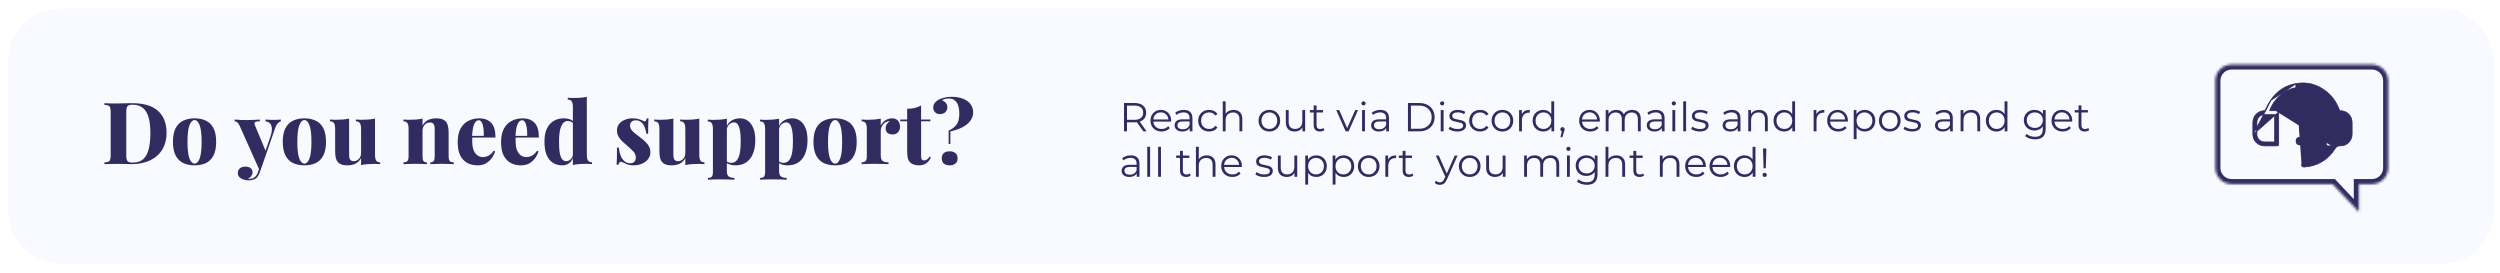 <svg width="990" height="108" viewBox="0 0 990 108" fill="none" xmlns="http://www.w3.org/2000/svg">
<g filter="url(#filter0_d_156_1476)">
<rect x="3.286" y="0.762" width="984" height="101" rx="20" fill="#F8FAFF"/>
</g>
<path d="M52.289 40.857C56.926 40.857 60.359 41.88 62.587 43.926C64.838 45.95 65.963 48.859 65.963 52.656C65.963 55.134 65.406 57.305 64.292 59.169C63.201 61.01 61.609 62.443 59.518 63.465C57.427 64.489 54.914 65 51.982 65C51.618 65 51.141 64.989 50.55 64.966C49.959 64.943 49.334 64.932 48.674 64.932C48.038 64.909 47.458 64.898 46.935 64.898C45.867 64.898 44.821 64.909 43.798 64.932C42.775 64.932 41.956 64.954 41.343 65V64.318C42.047 64.272 42.57 64.182 42.911 64.045C43.275 63.909 43.514 63.636 43.627 63.227C43.764 62.818 43.832 62.204 43.832 61.385V44.472C43.832 43.631 43.764 43.017 43.627 42.63C43.514 42.221 43.275 41.948 42.911 41.812C42.57 41.653 42.047 41.562 41.343 41.539V40.857C41.956 40.88 42.775 40.914 43.798 40.959C44.821 40.982 45.844 40.982 46.867 40.959C47.685 40.937 48.617 40.914 49.663 40.891C50.709 40.869 51.584 40.857 52.289 40.857ZM52.528 41.471C51.482 41.471 50.8 41.664 50.481 42.051C50.163 42.437 50.004 43.221 50.004 44.404V61.454C50.004 62.636 50.163 63.42 50.481 63.806C50.822 64.193 51.516 64.386 52.562 64.386C54.289 64.386 55.665 63.943 56.688 63.056C57.711 62.147 58.438 60.828 58.87 59.101C59.325 57.373 59.552 55.27 59.552 52.792C59.552 50.246 59.313 48.143 58.836 46.484C58.359 44.801 57.597 43.551 56.551 42.733C55.528 41.892 54.187 41.471 52.528 41.471ZM77.044 46.859C78.749 46.859 80.238 47.166 81.511 47.779C82.807 48.371 83.808 49.348 84.512 50.712C85.24 52.076 85.603 53.895 85.603 56.168C85.603 58.441 85.24 60.26 84.512 61.624C83.808 62.988 82.807 63.977 81.511 64.591C80.238 65.182 78.749 65.477 77.044 65.477C75.362 65.477 73.873 65.182 72.577 64.591C71.304 63.977 70.304 62.988 69.576 61.624C68.849 60.26 68.485 58.441 68.485 56.168C68.485 53.895 68.849 52.076 69.576 50.712C70.304 49.348 71.304 48.371 72.577 47.779C73.873 47.166 75.362 46.859 77.044 46.859ZM77.044 47.541C76.249 47.541 75.578 48.223 75.032 49.587C74.51 50.928 74.248 53.122 74.248 56.168C74.248 59.214 74.51 61.419 75.032 62.783C75.578 64.125 76.249 64.795 77.044 64.795C77.863 64.795 78.533 64.125 79.056 62.783C79.579 61.419 79.841 59.214 79.841 56.168C79.841 53.122 79.579 50.928 79.056 49.587C78.533 48.223 77.863 47.541 77.044 47.541ZM111.198 47.336V48.052C110.766 48.189 110.346 48.473 109.936 48.905C109.55 49.337 109.175 50.087 108.811 51.155L104.276 64.25L102.775 67.421L94.967 49.962C94.58 49.098 94.205 48.564 93.841 48.359C93.478 48.155 93.171 48.052 92.921 48.052V47.336C93.762 47.404 94.626 47.461 95.512 47.507C96.399 47.529 97.24 47.541 98.036 47.541C99.036 47.541 99.922 47.518 100.695 47.473C101.468 47.427 102.196 47.382 102.878 47.336V48.052C102.446 48.052 102.037 48.075 101.65 48.12C101.264 48.166 100.991 48.302 100.832 48.53C100.695 48.734 100.741 49.109 100.968 49.655L105.299 60.021L104.958 60.26L107.038 54.224C107.515 52.838 107.72 51.701 107.652 50.814C107.584 49.928 107.322 49.257 106.867 48.803C106.413 48.348 105.833 48.098 105.128 48.052V47.336C105.469 47.359 105.844 47.382 106.254 47.404C106.686 47.427 107.106 47.45 107.515 47.473C107.925 47.473 108.277 47.473 108.572 47.473C109.004 47.473 109.482 47.461 110.005 47.438C110.528 47.416 110.925 47.382 111.198 47.336ZM104.276 64.25L102.912 68.137C102.707 68.706 102.48 69.194 102.23 69.603C102.003 70.013 101.73 70.342 101.411 70.592C101.093 70.843 100.684 71.036 100.184 71.172C99.707 71.331 99.093 71.411 98.343 71.411C97.751 71.411 97.126 71.308 96.467 71.104C95.831 70.922 95.285 70.615 94.83 70.183C94.398 69.751 94.182 69.172 94.182 68.444C94.182 67.694 94.455 67.091 95.001 66.637C95.546 66.205 96.285 65.989 97.217 65.989C98.058 65.989 98.729 66.182 99.229 66.569C99.752 66.955 100.013 67.535 100.013 68.308C100.013 68.785 99.854 69.251 99.536 69.706C99.218 70.16 98.718 70.501 98.036 70.729C98.195 70.751 98.365 70.763 98.547 70.763C98.752 70.786 98.911 70.797 99.025 70.797C99.729 70.797 100.354 70.57 100.9 70.115C101.446 69.683 101.878 69.001 102.196 68.069L103.389 64.454L104.276 64.25ZM120.535 46.859C122.24 46.859 123.729 47.166 125.002 47.779C126.298 48.371 127.298 49.348 128.003 50.712C128.731 52.076 129.094 53.895 129.094 56.168C129.094 58.441 128.731 60.26 128.003 61.624C127.298 62.988 126.298 63.977 125.002 64.591C123.729 65.182 122.24 65.477 120.535 65.477C118.853 65.477 117.364 65.182 116.068 64.591C114.795 63.977 113.795 62.988 113.067 61.624C112.34 60.26 111.976 58.441 111.976 56.168C111.976 53.895 112.34 52.076 113.067 50.712C113.795 49.348 114.795 48.371 116.068 47.779C117.364 47.166 118.853 46.859 120.535 46.859ZM120.535 47.541C119.74 47.541 119.069 48.223 118.523 49.587C118 50.928 117.739 53.122 117.739 56.168C117.739 59.214 118 61.419 118.523 62.783C119.069 64.125 119.74 64.795 120.535 64.795C121.354 64.795 122.024 64.125 122.547 62.783C123.07 61.419 123.331 59.214 123.331 56.168C123.331 53.122 123.07 50.928 122.547 49.587C122.024 48.223 121.354 47.541 120.535 47.541ZM148.508 46.961V61.283C148.508 62.306 148.656 63.068 148.951 63.568C149.269 64.045 149.804 64.284 150.554 64.284V65C149.849 64.932 149.144 64.898 148.44 64.898C147.394 64.898 146.416 64.932 145.507 65C144.62 65.068 143.779 65.193 142.984 65.375V62.613C142.438 63.636 141.688 64.375 140.733 64.829C139.801 65.261 138.733 65.477 137.528 65.477C136.527 65.477 135.72 65.352 135.107 65.102C134.515 64.852 134.061 64.523 133.743 64.113C133.379 63.704 133.117 63.159 132.958 62.477C132.799 61.772 132.72 60.851 132.72 59.715V51.053C132.72 50.03 132.572 49.28 132.276 48.803C131.981 48.302 131.446 48.052 130.674 48.052V47.336C131.401 47.404 132.106 47.438 132.788 47.438C133.833 47.438 134.811 47.404 135.72 47.336C136.63 47.245 137.471 47.12 138.244 46.961V61.351C138.244 61.874 138.301 62.318 138.414 62.681C138.528 63.045 138.721 63.329 138.994 63.534C139.267 63.738 139.63 63.841 140.085 63.841C140.608 63.841 141.085 63.704 141.517 63.431C141.949 63.159 142.302 62.783 142.574 62.306C142.847 61.806 142.984 61.249 142.984 60.635V51.053C142.984 50.03 142.836 49.28 142.54 48.803C142.245 48.302 141.711 48.052 140.938 48.052V47.336C141.665 47.404 142.37 47.438 143.052 47.438C144.098 47.438 145.075 47.404 145.984 47.336C146.894 47.245 147.735 47.12 148.508 46.961ZM172.814 46.859C173.814 46.859 174.61 46.984 175.201 47.234C175.815 47.484 176.281 47.802 176.599 48.189C176.963 48.621 177.224 49.178 177.384 49.86C177.565 50.542 177.656 51.462 177.656 52.622V61.829C177.656 62.783 177.804 63.431 178.1 63.772C178.418 64.113 178.952 64.284 179.702 64.284V65C179.248 64.977 178.566 64.954 177.656 64.932C176.77 64.886 175.906 64.864 175.065 64.864C174.133 64.864 173.235 64.886 172.371 64.932C171.507 64.954 170.859 64.977 170.427 65V64.284C171.064 64.284 171.507 64.113 171.757 63.772C172.007 63.431 172.132 62.783 172.132 61.829V50.985C172.132 50.462 172.075 50.019 171.962 49.655C171.848 49.269 171.655 48.984 171.382 48.803C171.109 48.598 170.723 48.496 170.223 48.496C169.7 48.496 169.211 48.632 168.756 48.905C168.324 49.178 167.972 49.564 167.699 50.064C167.449 50.542 167.324 51.087 167.324 51.701V61.829C167.324 62.783 167.449 63.431 167.699 63.772C167.949 64.113 168.393 64.284 169.029 64.284V65C168.597 64.977 167.972 64.954 167.154 64.932C166.335 64.886 165.505 64.864 164.664 64.864C163.732 64.864 162.8 64.886 161.868 64.932C160.936 64.954 160.231 64.977 159.754 65V64.284C160.504 64.284 161.027 64.113 161.323 63.772C161.641 63.431 161.8 62.783 161.8 61.829V51.053C161.8 50.03 161.652 49.28 161.357 48.803C161.061 48.302 160.527 48.052 159.754 48.052V47.336C160.481 47.404 161.186 47.438 161.868 47.438C162.891 47.438 163.857 47.404 164.767 47.336C165.699 47.245 166.551 47.12 167.324 46.961V49.723C167.87 48.678 168.609 47.939 169.541 47.507C170.495 47.075 171.587 46.859 172.814 46.859ZM189.801 46.859C191.801 46.859 193.37 47.45 194.507 48.632C195.643 49.814 196.212 51.758 196.212 54.463H185.266L185.231 53.815H191.574C191.619 52.701 191.574 51.678 191.438 50.746C191.301 49.791 191.074 49.03 190.756 48.462C190.46 47.893 190.062 47.609 189.562 47.609C188.88 47.609 188.3 48.098 187.823 49.075C187.346 50.053 187.05 51.712 186.936 54.054L187.073 54.293C187.027 54.543 187.005 54.804 187.005 55.077C187.005 55.327 187.005 55.6 187.005 55.895C187.005 57.464 187.209 58.714 187.618 59.646C188.05 60.578 188.585 61.238 189.221 61.624C189.858 62.011 190.517 62.204 191.199 62.204C191.585 62.204 192.017 62.147 192.495 62.033C192.972 61.92 193.472 61.681 193.995 61.317C194.518 60.953 195.018 60.419 195.496 59.715L196.075 59.919C195.825 60.806 195.393 61.681 194.779 62.545C194.188 63.386 193.427 64.091 192.495 64.659C191.563 65.205 190.437 65.477 189.119 65.477C187.618 65.477 186.277 65.171 185.095 64.557C183.913 63.92 182.969 62.931 182.265 61.59C181.583 60.226 181.242 58.453 181.242 56.27C181.242 54.111 181.617 52.337 182.367 50.951C183.117 49.564 184.14 48.541 185.436 47.882C186.732 47.2 188.187 46.859 189.801 46.859ZM206.984 46.859C208.985 46.859 210.553 47.45 211.69 48.632C212.826 49.814 213.395 51.758 213.395 54.463H202.449L202.415 53.815H208.757C208.803 52.701 208.757 51.678 208.621 50.746C208.484 49.791 208.257 49.03 207.939 48.462C207.643 47.893 207.245 47.609 206.745 47.609C206.063 47.609 205.484 48.098 205.006 49.075C204.529 50.053 204.233 51.712 204.12 54.054L204.256 54.293C204.211 54.543 204.188 54.804 204.188 55.077C204.188 55.327 204.188 55.6 204.188 55.895C204.188 57.464 204.392 58.714 204.802 59.646C205.234 60.578 205.768 61.238 206.404 61.624C207.041 62.011 207.7 62.204 208.382 62.204C208.769 62.204 209.201 62.147 209.678 62.033C210.155 61.92 210.655 61.681 211.178 61.317C211.701 60.953 212.201 60.419 212.679 59.715L213.258 59.919C213.008 60.806 212.576 61.681 211.963 62.545C211.372 63.386 210.61 64.091 209.678 64.659C208.746 65.205 207.621 65.477 206.302 65.477C204.802 65.477 203.46 65.171 202.278 64.557C201.096 63.92 200.153 62.931 199.448 61.59C198.766 60.226 198.425 58.453 198.425 56.27C198.425 54.111 198.8 52.337 199.55 50.951C200.3 49.564 201.323 48.541 202.619 47.882C203.915 47.2 205.37 46.859 206.984 46.859ZM232.385 38.334V61.249C232.385 62.272 232.533 63.034 232.829 63.534C233.147 64.011 233.681 64.25 234.431 64.25V64.966C233.727 64.898 233.022 64.864 232.317 64.864C231.294 64.864 230.328 64.898 229.419 64.966C228.509 65.034 227.657 65.159 226.861 65.341V42.426C226.861 41.403 226.713 40.653 226.418 40.175C226.145 39.675 225.611 39.425 224.815 39.425V38.709C225.543 38.777 226.247 38.811 226.929 38.811C227.975 38.811 228.953 38.777 229.862 38.709C230.771 38.618 231.612 38.493 232.385 38.334ZM223.212 46.859C224.213 46.859 225.077 47.007 225.804 47.302C226.531 47.575 227.134 48.041 227.611 48.7L227.202 49.041C226.907 48.655 226.543 48.371 226.111 48.189C225.702 48.007 225.27 47.916 224.815 47.916C223.724 47.916 222.871 48.598 222.258 49.962C221.667 51.303 221.371 53.372 221.371 56.168C221.371 58.123 221.485 59.669 221.712 60.806C221.962 61.92 222.292 62.704 222.701 63.159C223.133 63.613 223.61 63.841 224.133 63.841C224.838 63.841 225.463 63.579 226.009 63.056C226.577 62.511 226.872 61.795 226.895 60.908L226.998 62.34C226.588 63.386 226.02 64.17 225.293 64.693C224.588 65.216 223.678 65.477 222.565 65.477C221.246 65.477 220.052 65.148 218.984 64.489C217.938 63.829 217.109 62.818 216.495 61.454C215.904 60.067 215.608 58.271 215.608 56.066C215.608 53.997 215.926 52.292 216.563 50.951C217.222 49.587 218.12 48.564 219.257 47.882C220.416 47.2 221.735 46.859 223.212 46.859ZM250.461 46.859C251.461 46.859 252.325 46.972 253.053 47.2C253.78 47.427 254.314 47.643 254.655 47.848C255.451 48.348 255.928 48.03 256.087 46.893H256.804C256.758 47.552 256.724 48.348 256.701 49.28C256.679 50.189 256.667 51.417 256.667 52.963H255.951C255.86 52.122 255.656 51.292 255.337 50.473C255.042 49.655 254.598 48.984 254.007 48.462C253.416 47.916 252.643 47.643 251.689 47.643C251.075 47.643 250.552 47.825 250.12 48.189C249.711 48.552 249.506 49.053 249.506 49.689C249.506 50.371 249.711 50.974 250.12 51.496C250.529 52.019 251.052 52.519 251.689 52.997C252.348 53.474 253.007 53.986 253.666 54.531C254.394 55.077 255.042 55.634 255.61 56.202C256.201 56.748 256.667 57.35 257.008 58.01C257.372 58.646 257.554 59.419 257.554 60.328C257.554 61.351 257.247 62.249 256.633 63.022C256.019 63.795 255.212 64.398 254.212 64.829C253.212 65.261 252.098 65.477 250.87 65.477C250.12 65.477 249.461 65.398 248.892 65.239C248.347 65.102 247.892 64.92 247.528 64.693C247.187 64.534 246.88 64.398 246.608 64.284C246.358 64.17 246.108 64.091 245.857 64.045C245.63 64.022 245.437 64.125 245.278 64.352C245.119 64.579 244.994 64.875 244.903 65.239H244.187C244.232 64.511 244.266 63.625 244.289 62.579C244.312 61.533 244.323 60.146 244.323 58.419H245.039C245.175 59.646 245.426 60.726 245.789 61.658C246.176 62.59 246.687 63.329 247.324 63.875C247.96 64.398 248.711 64.659 249.574 64.659C249.961 64.659 250.313 64.591 250.631 64.454C250.972 64.295 251.245 64.057 251.45 63.738C251.677 63.42 251.791 63.011 251.791 62.511C251.791 61.51 251.473 60.681 250.836 60.021C250.2 59.339 249.415 58.601 248.483 57.805C247.756 57.191 247.074 56.589 246.437 55.998C245.823 55.407 245.312 54.759 244.903 54.054C244.516 53.349 244.323 52.553 244.323 51.667C244.323 50.644 244.607 49.78 245.175 49.075C245.767 48.348 246.528 47.802 247.46 47.438C248.392 47.052 249.393 46.859 250.461 46.859ZM276.916 46.961V61.283C276.916 62.306 277.063 63.068 277.359 63.568C277.677 64.045 278.211 64.284 278.962 64.284V65C278.257 64.932 277.552 64.898 276.847 64.898C275.802 64.898 274.824 64.932 273.915 65C273.028 65.068 272.187 65.193 271.391 65.375V62.613C270.846 63.636 270.096 64.375 269.141 64.829C268.209 65.261 267.14 65.477 265.935 65.477C264.935 65.477 264.128 65.352 263.514 65.102C262.923 64.852 262.469 64.523 262.15 64.113C261.787 63.704 261.525 63.159 261.366 62.477C261.207 61.772 261.127 60.851 261.127 59.715V51.053C261.127 50.03 260.98 49.28 260.684 48.803C260.389 48.302 259.854 48.052 259.081 48.052V47.336C259.809 47.404 260.514 47.438 261.196 47.438C262.241 47.438 263.219 47.404 264.128 47.336C265.037 47.245 265.879 47.12 266.652 46.961V61.351C266.652 61.874 266.708 62.318 266.822 62.681C266.936 63.045 267.129 63.329 267.402 63.534C267.675 63.738 268.038 63.841 268.493 63.841C269.016 63.841 269.493 63.704 269.925 63.431C270.357 63.159 270.709 62.783 270.982 62.306C271.255 61.806 271.391 61.249 271.391 60.635V51.053C271.391 50.03 271.244 49.28 270.948 48.803C270.653 48.302 270.118 48.052 269.345 48.052V47.336C270.073 47.404 270.778 47.438 271.46 47.438C272.505 47.438 273.483 47.404 274.392 47.336C275.302 47.245 276.143 47.12 276.916 46.961ZM287.836 46.995V67.728C287.836 68.819 288.098 69.547 288.621 69.91C289.166 70.274 289.905 70.456 290.837 70.456V71.172C290.223 71.149 289.371 71.115 288.28 71.07C287.189 71.047 286.041 71.036 284.836 71.036C283.972 71.036 283.108 71.047 282.244 71.07C281.403 71.115 280.766 71.149 280.334 71.172V70.456C281.062 70.456 281.573 70.285 281.869 69.945C282.164 69.626 282.312 69.001 282.312 68.069V51.087C282.312 50.064 282.164 49.314 281.869 48.837C281.573 48.337 281.039 48.086 280.266 48.086V47.37C280.994 47.438 281.698 47.473 282.38 47.473C283.426 47.473 284.404 47.438 285.313 47.37C286.222 47.279 287.064 47.154 287.836 46.995ZM293.054 46.859C294.213 46.859 295.236 47.177 296.123 47.814C297.032 48.427 297.748 49.371 298.271 50.644C298.817 51.894 299.089 53.474 299.089 55.384C299.089 57.18 298.885 58.714 298.476 59.987C298.089 61.26 297.532 62.306 296.805 63.124C296.1 63.943 295.259 64.545 294.281 64.932C293.327 65.296 292.292 65.477 291.178 65.477C290.337 65.477 289.553 65.352 288.825 65.102C288.121 64.875 287.564 64.5 287.154 63.977L287.495 63.534C287.7 63.852 287.984 64.091 288.348 64.25C288.712 64.409 289.098 64.489 289.507 64.489C290.439 64.489 291.178 64.17 291.724 63.534C292.292 62.874 292.701 61.92 292.951 60.669C293.202 59.419 293.327 57.896 293.327 56.1C293.327 54.122 293.213 52.588 292.986 51.496C292.758 50.383 292.451 49.598 292.065 49.144C291.678 48.689 291.224 48.462 290.701 48.462C289.973 48.462 289.314 48.746 288.723 49.314C288.155 49.86 287.836 50.61 287.768 51.565L287.7 50.132C288.177 49.041 288.882 48.223 289.814 47.677C290.746 47.132 291.826 46.859 293.054 46.859ZM308.516 46.995V67.728C308.516 68.819 308.778 69.547 309.301 69.91C309.846 70.274 310.585 70.456 311.517 70.456V71.172C310.903 71.149 310.051 71.115 308.96 71.07C307.868 71.047 306.72 71.036 305.515 71.036C304.652 71.036 303.788 71.047 302.924 71.07C302.083 71.115 301.446 71.149 301.014 71.172V70.456C301.742 70.456 302.253 70.285 302.549 69.945C302.844 69.626 302.992 69.001 302.992 68.069V51.087C302.992 50.064 302.844 49.314 302.549 48.837C302.253 48.337 301.719 48.086 300.946 48.086V47.37C301.673 47.438 302.378 47.473 303.06 47.473C304.106 47.473 305.083 47.438 305.993 47.37C306.902 47.279 307.743 47.154 308.516 46.995ZM313.734 46.859C314.893 46.859 315.916 47.177 316.803 47.814C317.712 48.427 318.428 49.371 318.951 50.644C319.496 51.894 319.769 53.474 319.769 55.384C319.769 57.18 319.565 58.714 319.155 59.987C318.769 61.26 318.212 62.306 317.485 63.124C316.78 63.943 315.939 64.545 314.961 64.932C314.006 65.296 312.972 65.477 311.858 65.477C311.017 65.477 310.233 65.352 309.505 65.102C308.8 64.875 308.243 64.5 307.834 63.977L308.175 63.534C308.38 63.852 308.664 64.091 309.028 64.25C309.391 64.409 309.778 64.489 310.187 64.489C311.119 64.489 311.858 64.17 312.404 63.534C312.972 62.874 313.381 61.92 313.631 60.669C313.881 59.419 314.006 57.896 314.006 56.1C314.006 54.122 313.893 52.588 313.665 51.496C313.438 50.383 313.131 49.598 312.745 49.144C312.358 48.689 311.903 48.462 311.381 48.462C310.653 48.462 309.994 48.746 309.403 49.314C308.834 49.86 308.516 50.61 308.448 51.565L308.38 50.132C308.857 49.041 309.562 48.223 310.494 47.677C311.426 47.132 312.506 46.859 313.734 46.859ZM330.696 46.859C332.401 46.859 333.89 47.166 335.164 47.779C336.459 48.371 337.46 49.348 338.164 50.712C338.892 52.076 339.256 53.895 339.256 56.168C339.256 58.441 338.892 60.26 338.164 61.624C337.46 62.988 336.459 63.977 335.164 64.591C333.89 65.182 332.401 65.477 330.696 65.477C329.014 65.477 327.525 65.182 326.229 64.591C324.956 63.977 323.956 62.988 323.229 61.624C322.501 60.26 322.137 58.441 322.137 56.168C322.137 53.895 322.501 52.076 323.229 50.712C323.956 49.348 324.956 48.371 326.229 47.779C327.525 47.166 329.014 46.859 330.696 46.859ZM330.696 47.541C329.901 47.541 329.23 48.223 328.685 49.587C328.162 50.928 327.9 53.122 327.9 56.168C327.9 59.214 328.162 61.419 328.685 62.783C329.23 64.125 329.901 64.795 330.696 64.795C331.515 64.795 332.185 64.125 332.708 62.783C333.231 61.419 333.493 59.214 333.493 56.168C333.493 53.122 333.231 50.928 332.708 49.587C332.185 48.223 331.515 47.541 330.696 47.541ZM353.281 46.859C354.054 46.859 354.668 47.029 355.123 47.37C355.577 47.689 355.907 48.109 356.112 48.632C356.316 49.132 356.418 49.632 356.418 50.132C356.418 51.065 356.146 51.815 355.6 52.383C355.077 52.951 354.384 53.236 353.52 53.236C352.611 53.236 351.917 53.031 351.44 52.622C350.962 52.19 350.724 51.621 350.724 50.917C350.724 50.212 350.872 49.632 351.167 49.178C351.485 48.723 351.872 48.337 352.326 48.018C351.985 47.973 351.656 48.018 351.338 48.155C350.974 48.245 350.633 48.416 350.315 48.666C349.996 48.916 349.724 49.212 349.496 49.553C349.269 49.894 349.087 50.269 348.951 50.678C348.837 51.065 348.78 51.462 348.78 51.871V61.488C348.78 62.579 349.019 63.318 349.496 63.704C349.996 64.091 350.781 64.284 351.849 64.284V65C351.326 64.977 350.553 64.954 349.53 64.932C348.507 64.886 347.45 64.864 346.359 64.864C345.381 64.864 344.393 64.886 343.392 64.932C342.415 64.954 341.687 64.977 341.21 65V64.284C341.96 64.284 342.483 64.113 342.778 63.772C343.097 63.431 343.256 62.783 343.256 61.829V51.053C343.256 50.03 343.108 49.28 342.813 48.803C342.517 48.302 341.983 48.052 341.21 48.052V47.336C341.937 47.404 342.642 47.438 343.324 47.438C344.347 47.438 345.313 47.404 346.223 47.336C347.155 47.245 348.007 47.12 348.78 46.961V49.757C349.053 49.166 349.405 48.655 349.837 48.223C350.292 47.791 350.803 47.461 351.372 47.234C351.963 46.984 352.599 46.859 353.281 46.859ZM364.76 41.778V47.336H368.443V48.018H364.76V61.965C364.76 62.533 364.863 62.943 365.067 63.193C365.272 63.42 365.579 63.534 365.988 63.534C366.329 63.534 366.681 63.42 367.045 63.193C367.432 62.965 367.784 62.579 368.102 62.033L368.648 62.374C368.216 63.306 367.613 64.057 366.841 64.625C366.09 65.193 365.101 65.477 363.874 65.477C363.124 65.477 362.453 65.375 361.862 65.171C361.294 64.989 360.816 64.704 360.43 64.318C359.93 63.818 359.6 63.204 359.441 62.477C359.304 61.726 359.236 60.76 359.236 59.578V48.018H356.508V47.336H359.236V43.074C360.305 43.074 361.282 42.971 362.169 42.767C363.078 42.562 363.942 42.233 364.76 41.778ZM376.852 38.334C378.557 38.334 380.046 38.584 381.319 39.084C382.592 39.561 383.581 40.266 384.286 41.198C385.013 42.108 385.377 43.199 385.377 44.472C385.377 45.745 384.99 46.882 384.217 47.882C383.467 48.882 382.41 49.735 381.046 50.439C379.705 51.121 378.136 51.656 376.34 52.042V57.021H375.658V51.735C376.863 51.167 377.761 50.542 378.352 49.86C378.966 49.178 379.375 48.439 379.58 47.643C379.784 46.847 379.887 46.006 379.887 45.12C379.887 42.96 379.512 41.403 378.761 40.448C378.034 39.493 377.079 39.016 375.897 39.016C375.26 39.016 374.692 39.084 374.192 39.22C373.692 39.357 373.317 39.539 373.067 39.766C373.749 40.016 374.26 40.368 374.601 40.823C374.965 41.255 375.147 41.823 375.147 42.528C375.147 43.278 374.874 43.915 374.328 44.438C373.783 44.938 373.055 45.188 372.146 45.188C371.373 45.188 370.748 44.938 370.271 44.438C369.793 43.915 369.554 43.312 369.554 42.63C369.554 41.88 369.748 41.266 370.134 40.789C370.521 40.289 371.009 39.868 371.6 39.527C372.169 39.209 372.896 38.936 373.783 38.709C374.669 38.459 375.692 38.334 376.852 38.334ZM376.068 59.919C377.022 59.919 377.784 60.158 378.352 60.635C378.921 61.113 379.205 61.795 379.205 62.681C379.205 63.59 378.921 64.284 378.352 64.761C377.784 65.239 377.022 65.477 376.068 65.477C375.067 65.477 374.294 65.239 373.749 64.761C373.203 64.284 372.93 63.59 372.93 62.681C372.93 61.795 373.203 61.113 373.749 60.635C374.294 60.158 375.067 59.919 376.068 59.919Z" fill="#302C60"/>
<path d="M452.758 52L450.198 48.4C449.91 48.432 449.611 48.448 449.302 48.448H446.294V52H445.11V40.8H449.302C450.731 40.8 451.851 41.141 452.662 41.824C453.472 42.507 453.878 43.445 453.878 44.64C453.878 45.515 453.654 46.256 453.206 46.864C452.768 47.461 452.139 47.893 451.318 48.16L454.054 52H452.758ZM449.27 47.44C450.379 47.44 451.227 47.195 451.814 46.704C452.4 46.213 452.694 45.525 452.694 44.64C452.694 43.733 452.4 43.04 451.814 42.56C451.227 42.069 450.379 41.824 449.27 41.824H446.294V47.44H449.27ZM463.76 48.144H456.72C456.784 49.019 457.12 49.728 457.728 50.272C458.336 50.805 459.104 51.072 460.032 51.072C460.555 51.072 461.035 50.981 461.472 50.8C461.909 50.608 462.288 50.331 462.608 49.968L463.248 50.704C462.875 51.152 462.405 51.493 461.84 51.728C461.285 51.963 460.672 52.08 460 52.08C459.136 52.08 458.368 51.899 457.696 51.536C457.035 51.163 456.517 50.651 456.144 50C455.771 49.349 455.584 48.613 455.584 47.792C455.584 46.971 455.76 46.235 456.112 45.584C456.475 44.933 456.965 44.427 457.584 44.064C458.213 43.701 458.917 43.52 459.696 43.52C460.475 43.52 461.173 43.701 461.792 44.064C462.411 44.427 462.896 44.933 463.248 45.584C463.6 46.224 463.776 46.96 463.776 47.792L463.76 48.144ZM459.696 44.496C458.885 44.496 458.203 44.757 457.648 45.28C457.104 45.792 456.795 46.464 456.72 47.296H462.688C462.613 46.464 462.299 45.792 461.744 45.28C461.2 44.757 460.517 44.496 459.696 44.496ZM468.798 43.52C469.897 43.52 470.739 43.797 471.326 44.352C471.913 44.896 472.206 45.707 472.206 46.784V52H471.118V50.688C470.862 51.125 470.483 51.467 469.982 51.712C469.491 51.957 468.905 52.08 468.222 52.08C467.283 52.08 466.537 51.856 465.982 51.408C465.427 50.96 465.15 50.368 465.15 49.632C465.15 48.917 465.406 48.341 465.918 47.904C466.441 47.467 467.267 47.248 468.398 47.248H471.07V46.736C471.07 46.011 470.867 45.461 470.462 45.088C470.057 44.704 469.465 44.512 468.686 44.512C468.153 44.512 467.641 44.603 467.15 44.784C466.659 44.955 466.238 45.195 465.886 45.504L465.374 44.656C465.801 44.293 466.313 44.016 466.91 43.824C467.507 43.621 468.137 43.52 468.798 43.52ZM468.398 51.184C469.038 51.184 469.587 51.04 470.046 50.752C470.505 50.453 470.846 50.027 471.07 49.472V48.096H468.43C466.99 48.096 466.27 48.597 466.27 49.6C466.27 50.091 466.457 50.48 466.83 50.768C467.203 51.045 467.726 51.184 468.398 51.184ZM478.811 52.08C477.979 52.08 477.232 51.899 476.571 51.536C475.92 51.173 475.408 50.667 475.035 50.016C474.661 49.355 474.475 48.613 474.475 47.792C474.475 46.971 474.661 46.235 475.035 45.584C475.408 44.933 475.92 44.427 476.571 44.064C477.232 43.701 477.979 43.52 478.811 43.52C479.536 43.52 480.181 43.664 480.747 43.952C481.323 44.229 481.776 44.64 482.107 45.184L481.259 45.76C480.981 45.344 480.629 45.035 480.203 44.832C479.776 44.619 479.312 44.512 478.811 44.512C478.203 44.512 477.653 44.651 477.163 44.928C476.683 45.195 476.304 45.579 476.027 46.08C475.76 46.581 475.627 47.152 475.627 47.792C475.627 48.443 475.76 49.019 476.027 49.52C476.304 50.011 476.683 50.395 477.163 50.672C477.653 50.939 478.203 51.072 478.811 51.072C479.312 51.072 479.776 50.971 480.203 50.768C480.629 50.565 480.981 50.256 481.259 49.84L482.107 50.416C481.776 50.96 481.323 51.376 480.747 51.664C480.171 51.941 479.525 52.08 478.811 52.08ZM488.501 43.52C489.557 43.52 490.395 43.829 491.013 44.448C491.643 45.056 491.957 45.947 491.957 47.12V52H490.821V47.232C490.821 46.357 490.603 45.691 490.165 45.232C489.728 44.773 489.104 44.544 488.293 44.544C487.387 44.544 486.667 44.816 486.133 45.36C485.611 45.893 485.349 46.635 485.349 47.584V52H484.213V40.128H485.349V45.056C485.659 44.565 486.085 44.187 486.629 43.92C487.173 43.653 487.797 43.52 488.501 43.52ZM502.669 52.08C501.858 52.08 501.128 51.899 500.477 51.536C499.826 51.163 499.314 50.651 498.941 50C498.568 49.349 498.381 48.613 498.381 47.792C498.381 46.971 498.568 46.235 498.941 45.584C499.314 44.933 499.826 44.427 500.477 44.064C501.128 43.701 501.858 43.52 502.669 43.52C503.48 43.52 504.21 43.701 504.861 44.064C505.512 44.427 506.018 44.933 506.381 45.584C506.754 46.235 506.941 46.971 506.941 47.792C506.941 48.613 506.754 49.349 506.381 50C506.018 50.651 505.512 51.163 504.861 51.536C504.21 51.899 503.48 52.08 502.669 52.08ZM502.669 51.072C503.266 51.072 503.8 50.939 504.269 50.672C504.749 50.395 505.122 50.005 505.389 49.504C505.656 49.003 505.789 48.432 505.789 47.792C505.789 47.152 505.656 46.581 505.389 46.08C505.122 45.579 504.749 45.195 504.269 44.928C503.8 44.651 503.266 44.512 502.669 44.512C502.072 44.512 501.533 44.651 501.053 44.928C500.584 45.195 500.21 45.579 499.933 46.08C499.666 46.581 499.533 47.152 499.533 47.792C499.533 48.432 499.666 49.003 499.933 49.504C500.21 50.005 500.584 50.395 501.053 50.672C501.533 50.939 502.072 51.072 502.669 51.072ZM516.844 43.584V52H515.756V50.464C515.458 50.976 515.047 51.376 514.524 51.664C514.002 51.941 513.404 52.08 512.732 52.08C511.634 52.08 510.764 51.776 510.124 51.168C509.495 50.549 509.18 49.648 509.18 48.464V43.584H510.316V48.352C510.316 49.237 510.535 49.909 510.972 50.368C511.41 50.827 512.034 51.056 512.844 51.056C513.73 51.056 514.428 50.789 514.94 50.256C515.452 49.712 515.708 48.96 515.708 48V43.584H516.844ZM524.458 51.488C524.245 51.68 523.978 51.829 523.658 51.936C523.349 52.032 523.023 52.08 522.682 52.08C521.893 52.08 521.285 51.867 520.858 51.44C520.431 51.013 520.218 50.411 520.218 49.632V44.544H518.714V43.584H520.218V41.744H521.354V43.584H523.914V44.544H521.354V49.568C521.354 50.069 521.477 50.453 521.722 50.72C521.978 50.976 522.341 51.104 522.81 51.104C523.045 51.104 523.269 51.067 523.482 50.992C523.706 50.917 523.898 50.811 524.058 50.672L524.458 51.488ZM537.785 43.584L534.041 52H532.873L529.145 43.584H530.329L533.481 50.752L536.665 43.584H537.785ZM539.385 43.584H540.521V52H539.385V43.584ZM539.961 41.744C539.727 41.744 539.529 41.664 539.369 41.504C539.209 41.344 539.129 41.152 539.129 40.928C539.129 40.715 539.209 40.528 539.369 40.368C539.529 40.208 539.727 40.128 539.961 40.128C540.196 40.128 540.393 40.208 540.553 40.368C540.713 40.517 540.793 40.699 540.793 40.912C540.793 41.147 540.713 41.344 540.553 41.504C540.393 41.664 540.196 41.744 539.961 41.744ZM546.626 43.52C547.725 43.52 548.567 43.797 549.154 44.352C549.741 44.896 550.034 45.707 550.034 46.784V52H548.946V50.688C548.69 51.125 548.311 51.467 547.81 51.712C547.319 51.957 546.733 52.08 546.05 52.08C545.111 52.08 544.365 51.856 543.81 51.408C543.255 50.96 542.978 50.368 542.978 49.632C542.978 48.917 543.234 48.341 543.746 47.904C544.269 47.467 545.095 47.248 546.226 47.248H548.898V46.736C548.898 46.011 548.695 45.461 548.29 45.088C547.885 44.704 547.293 44.512 546.514 44.512C545.981 44.512 545.469 44.603 544.978 44.784C544.487 44.955 544.066 45.195 543.714 45.504L543.202 44.656C543.629 44.293 544.141 44.016 544.738 43.824C545.335 43.621 545.965 43.52 546.626 43.52ZM546.226 51.184C546.866 51.184 547.415 51.04 547.874 50.752C548.333 50.453 548.674 50.027 548.898 49.472V48.096H546.258C544.818 48.096 544.098 48.597 544.098 49.6C544.098 50.091 544.285 50.48 544.658 50.768C545.031 51.045 545.554 51.184 546.226 51.184ZM557.547 40.8H562.107C563.291 40.8 564.336 41.04 565.243 41.52C566.15 41.989 566.854 42.651 567.355 43.504C567.856 44.347 568.107 45.312 568.107 46.4C568.107 47.488 567.856 48.459 567.355 49.312C566.854 50.155 566.15 50.816 565.243 51.296C564.336 51.765 563.291 52 562.107 52H557.547V40.8ZM562.043 50.976C563.024 50.976 563.883 50.784 564.619 50.4C565.355 50.005 565.926 49.467 566.331 48.784C566.736 48.091 566.939 47.296 566.939 46.4C566.939 45.504 566.736 44.715 566.331 44.032C565.926 43.339 565.355 42.8 564.619 42.416C563.883 42.021 563.024 41.824 562.043 41.824H558.731V50.976H562.043ZM570.526 43.584H571.662V52H570.526V43.584ZM571.102 41.744C570.867 41.744 570.67 41.664 570.51 41.504C570.35 41.344 570.27 41.152 570.27 40.928C570.27 40.715 570.35 40.528 570.51 40.368C570.67 40.208 570.867 40.128 571.102 40.128C571.337 40.128 571.534 40.208 571.694 40.368C571.854 40.517 571.934 40.699 571.934 40.912C571.934 41.147 571.854 41.344 571.694 41.504C571.534 41.664 571.337 41.744 571.102 41.744ZM577.079 52.08C576.396 52.08 575.74 51.984 575.111 51.792C574.492 51.589 574.007 51.339 573.655 51.04L574.167 50.144C574.519 50.421 574.961 50.651 575.495 50.832C576.028 51.003 576.583 51.088 577.159 51.088C577.927 51.088 578.492 50.971 578.855 50.736C579.228 50.491 579.415 50.149 579.415 49.712C579.415 49.403 579.313 49.163 579.111 48.992C578.908 48.811 578.652 48.677 578.343 48.592C578.033 48.496 577.623 48.405 577.111 48.32C576.428 48.192 575.879 48.064 575.463 47.936C575.047 47.797 574.689 47.568 574.391 47.248C574.103 46.928 573.959 46.485 573.959 45.92C573.959 45.216 574.252 44.64 574.839 44.192C575.425 43.744 576.241 43.52 577.287 43.52C577.831 43.52 578.375 43.595 578.919 43.744C579.463 43.883 579.911 44.069 580.263 44.304L579.767 45.216C579.073 44.736 578.247 44.496 577.287 44.496C576.561 44.496 576.012 44.624 575.639 44.88C575.276 45.136 575.095 45.472 575.095 45.888C575.095 46.208 575.196 46.464 575.399 46.656C575.612 46.848 575.873 46.992 576.183 47.088C576.492 47.173 576.919 47.264 577.463 47.36C578.135 47.488 578.673 47.616 579.079 47.744C579.484 47.872 579.831 48.091 580.119 48.4C580.407 48.709 580.551 49.136 580.551 49.68C580.551 50.416 580.241 51.003 579.623 51.44C579.015 51.867 578.167 52.08 577.079 52.08ZM586.139 52.08C585.307 52.08 584.56 51.899 583.899 51.536C583.248 51.173 582.736 50.667 582.363 50.016C581.99 49.355 581.803 48.613 581.803 47.792C581.803 46.971 581.99 46.235 582.363 45.584C582.736 44.933 583.248 44.427 583.899 44.064C584.56 43.701 585.307 43.52 586.139 43.52C586.864 43.52 587.51 43.664 588.075 43.952C588.651 44.229 589.104 44.64 589.435 45.184L588.587 45.76C588.31 45.344 587.958 45.035 587.531 44.832C587.104 44.619 586.64 44.512 586.139 44.512C585.531 44.512 584.982 44.651 584.491 44.928C584.011 45.195 583.632 45.579 583.355 46.08C583.088 46.581 582.955 47.152 582.955 47.792C582.955 48.443 583.088 49.019 583.355 49.52C583.632 50.011 584.011 50.395 584.491 50.672C584.982 50.939 585.531 51.072 586.139 51.072C586.64 51.072 587.104 50.971 587.531 50.768C587.958 50.565 588.31 50.256 588.587 49.84L589.435 50.416C589.104 50.96 588.651 51.376 588.075 51.664C587.499 51.941 586.854 52.08 586.139 52.08ZM594.966 52.08C594.155 52.08 593.425 51.899 592.774 51.536C592.123 51.163 591.611 50.651 591.238 50C590.865 49.349 590.678 48.613 590.678 47.792C590.678 46.971 590.865 46.235 591.238 45.584C591.611 44.933 592.123 44.427 592.774 44.064C593.425 43.701 594.155 43.52 594.966 43.52C595.777 43.52 596.507 43.701 597.158 44.064C597.809 44.427 598.315 44.933 598.678 45.584C599.051 46.235 599.238 46.971 599.238 47.792C599.238 48.613 599.051 49.349 598.678 50C598.315 50.651 597.809 51.163 597.158 51.536C596.507 51.899 595.777 52.08 594.966 52.08ZM594.966 51.072C595.563 51.072 596.097 50.939 596.566 50.672C597.046 50.395 597.419 50.005 597.686 49.504C597.953 49.003 598.086 48.432 598.086 47.792C598.086 47.152 597.953 46.581 597.686 46.08C597.419 45.579 597.046 45.195 596.566 44.928C596.097 44.651 595.563 44.512 594.966 44.512C594.369 44.512 593.83 44.651 593.35 44.928C592.881 45.195 592.507 45.579 592.23 46.08C591.963 46.581 591.83 47.152 591.83 47.792C591.83 48.432 591.963 49.003 592.23 49.504C592.507 50.005 592.881 50.395 593.35 50.672C593.83 50.939 594.369 51.072 594.966 51.072ZM602.645 45.232C602.912 44.667 603.306 44.24 603.829 43.952C604.362 43.664 605.018 43.52 605.797 43.52V44.624L605.525 44.608C604.64 44.608 603.946 44.88 603.445 45.424C602.944 45.968 602.693 46.731 602.693 47.712V52H601.557V43.584H602.645V45.232ZM615.456 40.128V52H614.368V50.336C614.027 50.901 613.573 51.333 613.008 51.632C612.453 51.931 611.824 52.08 611.12 52.08C610.331 52.08 609.616 51.899 608.976 51.536C608.336 51.173 607.835 50.667 607.472 50.016C607.109 49.365 606.928 48.624 606.928 47.792C606.928 46.96 607.109 46.219 607.472 45.568C607.835 44.917 608.336 44.416 608.976 44.064C609.616 43.701 610.331 43.52 611.12 43.52C611.803 43.52 612.416 43.664 612.96 43.952C613.515 44.229 613.968 44.64 614.32 45.184V40.128H615.456ZM611.216 51.072C611.803 51.072 612.331 50.939 612.8 50.672C613.28 50.395 613.653 50.005 613.92 49.504C614.197 49.003 614.336 48.432 614.336 47.792C614.336 47.152 614.197 46.581 613.92 46.08C613.653 45.579 613.28 45.195 612.8 44.928C612.331 44.651 611.803 44.512 611.216 44.512C610.619 44.512 610.08 44.651 609.6 44.928C609.131 45.195 608.757 45.579 608.48 46.08C608.213 46.581 608.08 47.152 608.08 47.792C608.08 48.432 608.213 49.003 608.48 49.504C608.757 50.005 609.131 50.395 609.6 50.672C610.08 50.939 610.619 51.072 611.216 51.072ZM618.748 50.336C618.993 50.336 619.196 50.421 619.356 50.592C619.516 50.752 619.596 50.955 619.596 51.2C619.596 51.328 619.574 51.467 619.532 51.616C619.5 51.765 619.446 51.936 619.372 52.128L618.7 54.336H617.932L618.476 52.016C618.305 51.963 618.166 51.867 618.06 51.728C617.953 51.579 617.9 51.403 617.9 51.2C617.9 50.955 617.98 50.752 618.14 50.592C618.3 50.421 618.502 50.336 618.748 50.336ZM633.526 48.144H626.486C626.55 49.019 626.886 49.728 627.494 50.272C628.102 50.805 628.87 51.072 629.798 51.072C630.32 51.072 630.8 50.981 631.238 50.8C631.675 50.608 632.054 50.331 632.374 49.968L633.014 50.704C632.64 51.152 632.171 51.493 631.606 51.728C631.051 51.963 630.438 52.08 629.766 52.08C628.902 52.08 628.134 51.899 627.462 51.536C626.8 51.163 626.283 50.651 625.91 50C625.536 49.349 625.35 48.613 625.35 47.792C625.35 46.971 625.526 46.235 625.878 45.584C626.24 44.933 626.731 44.427 627.35 44.064C627.979 43.701 628.683 43.52 629.462 43.52C630.24 43.52 630.939 43.701 631.558 44.064C632.176 44.427 632.662 44.933 633.014 45.584C633.366 46.224 633.542 46.96 633.542 47.792L633.526 48.144ZM629.462 44.496C628.651 44.496 627.968 44.757 627.414 45.28C626.87 45.792 626.56 46.464 626.486 47.296H632.454C632.379 46.464 632.064 45.792 631.51 45.28C630.966 44.757 630.283 44.496 629.462 44.496ZM646.35 43.52C647.406 43.52 648.233 43.824 648.83 44.432C649.438 45.04 649.742 45.936 649.742 47.12V52H648.606V47.232C648.606 46.357 648.393 45.691 647.966 45.232C647.55 44.773 646.958 44.544 646.19 44.544C645.315 44.544 644.627 44.816 644.126 45.36C643.625 45.893 643.374 46.635 643.374 47.584V52H642.238V47.232C642.238 46.357 642.025 45.691 641.598 45.232C641.182 44.773 640.585 44.544 639.806 44.544C638.942 44.544 638.254 44.816 637.742 45.36C637.241 45.893 636.99 46.635 636.99 47.584V52H635.854V43.584H636.942V45.12C637.241 44.608 637.657 44.213 638.19 43.936C638.723 43.659 639.337 43.52 640.03 43.52C640.734 43.52 641.342 43.669 641.854 43.968C642.377 44.267 642.766 44.709 643.022 45.296C643.331 44.741 643.774 44.309 644.35 44C644.937 43.68 645.603 43.52 646.35 43.52ZM655.767 43.52C656.865 43.52 657.708 43.797 658.295 44.352C658.881 44.896 659.175 45.707 659.175 46.784V52H658.087V50.688C657.831 51.125 657.452 51.467 656.951 51.712C656.46 51.957 655.873 52.08 655.191 52.08C654.252 52.08 653.505 51.856 652.951 51.408C652.396 50.96 652.119 50.368 652.119 49.632C652.119 48.917 652.375 48.341 652.887 47.904C653.409 47.467 654.236 47.248 655.367 47.248H658.039V46.736C658.039 46.011 657.836 45.461 657.431 45.088C657.025 44.704 656.433 44.512 655.655 44.512C655.121 44.512 654.609 44.603 654.119 44.784C653.628 44.955 653.207 45.195 652.855 45.504L652.343 44.656C652.769 44.293 653.281 44.016 653.879 43.824C654.476 43.621 655.105 43.52 655.767 43.52ZM655.367 51.184C656.007 51.184 656.556 51.04 657.015 50.752C657.473 50.453 657.815 50.027 658.039 49.472V48.096H655.399C653.959 48.096 653.239 48.597 653.239 49.6C653.239 50.091 653.425 50.48 653.799 50.768C654.172 51.045 654.695 51.184 655.367 51.184ZM662.26 43.584H663.396V52H662.26V43.584ZM662.836 41.744C662.602 41.744 662.404 41.664 662.244 41.504C662.084 41.344 662.004 41.152 662.004 40.928C662.004 40.715 662.084 40.528 662.244 40.368C662.404 40.208 662.602 40.128 662.836 40.128C663.071 40.128 663.268 40.208 663.428 40.368C663.588 40.517 663.668 40.699 663.668 40.912C663.668 41.147 663.588 41.344 663.428 41.504C663.268 41.664 663.071 41.744 662.836 41.744ZM666.557 40.128H667.693V52H666.557V40.128ZM673.11 52.08C672.427 52.08 671.771 51.984 671.142 51.792C670.523 51.589 670.038 51.339 669.686 51.04L670.198 50.144C670.55 50.421 670.993 50.651 671.526 50.832C672.059 51.003 672.614 51.088 673.19 51.088C673.958 51.088 674.523 50.971 674.886 50.736C675.259 50.491 675.446 50.149 675.446 49.712C675.446 49.403 675.345 49.163 675.142 48.992C674.939 48.811 674.683 48.677 674.374 48.592C674.065 48.496 673.654 48.405 673.142 48.32C672.459 48.192 671.91 48.064 671.494 47.936C671.078 47.797 670.721 47.568 670.422 47.248C670.134 46.928 669.99 46.485 669.99 45.92C669.99 45.216 670.283 44.64 670.87 44.192C671.457 43.744 672.273 43.52 673.318 43.52C673.862 43.52 674.406 43.595 674.95 43.744C675.494 43.883 675.942 44.069 676.294 44.304L675.798 45.216C675.105 44.736 674.278 44.496 673.318 44.496C672.593 44.496 672.043 44.624 671.67 44.88C671.307 45.136 671.126 45.472 671.126 45.888C671.126 46.208 671.227 46.464 671.43 46.656C671.643 46.848 671.905 46.992 672.214 47.088C672.523 47.173 672.95 47.264 673.494 47.36C674.166 47.488 674.705 47.616 675.11 47.744C675.515 47.872 675.862 48.091 676.15 48.4C676.438 48.709 676.582 49.136 676.582 49.68C676.582 50.416 676.273 51.003 675.654 51.44C675.046 51.867 674.198 52.08 673.11 52.08ZM685.814 43.52C686.912 43.52 687.755 43.797 688.342 44.352C688.928 44.896 689.222 45.707 689.222 46.784V52H688.134V50.688C687.878 51.125 687.499 51.467 686.998 51.712C686.507 51.957 685.92 52.08 685.238 52.08C684.299 52.08 683.552 51.856 682.998 51.408C682.443 50.96 682.166 50.368 682.166 49.632C682.166 48.917 682.422 48.341 682.934 47.904C683.456 47.467 684.283 47.248 685.414 47.248H688.086V46.736C688.086 46.011 687.883 45.461 687.478 45.088C687.072 44.704 686.48 44.512 685.702 44.512C685.168 44.512 684.656 44.603 684.166 44.784C683.675 44.955 683.254 45.195 682.902 45.504L682.39 44.656C682.816 44.293 683.328 44.016 683.926 43.824C684.523 43.621 685.152 43.52 685.814 43.52ZM685.414 51.184C686.054 51.184 686.603 51.04 687.062 50.752C687.52 50.453 687.862 50.027 688.086 49.472V48.096H685.446C684.006 48.096 683.286 48.597 683.286 49.6C683.286 50.091 683.472 50.48 683.846 50.768C684.219 51.045 684.742 51.184 685.414 51.184ZM696.595 43.52C697.651 43.52 698.488 43.829 699.107 44.448C699.736 45.056 700.051 45.947 700.051 47.12V52H698.915V47.232C698.915 46.357 698.696 45.691 698.259 45.232C697.822 44.773 697.198 44.544 696.387 44.544C695.48 44.544 694.76 44.816 694.227 45.36C693.704 45.893 693.443 46.635 693.443 47.584V52H692.307V43.584H693.395V45.136C693.704 44.624 694.131 44.229 694.675 43.952C695.23 43.664 695.87 43.52 696.595 43.52ZM710.847 40.128V52H709.759V50.336C709.417 50.901 708.964 51.333 708.399 51.632C707.844 51.931 707.215 52.08 706.511 52.08C705.721 52.08 705.007 51.899 704.367 51.536C703.727 51.173 703.225 50.667 702.863 50.016C702.5 49.365 702.319 48.624 702.319 47.792C702.319 46.96 702.5 46.219 702.863 45.568C703.225 44.917 703.727 44.416 704.367 44.064C705.007 43.701 705.721 43.52 706.511 43.52C707.193 43.52 707.807 43.664 708.351 43.952C708.905 44.229 709.359 44.64 709.711 45.184V40.128H710.847ZM706.607 51.072C707.193 51.072 707.721 50.939 708.191 50.672C708.671 50.395 709.044 50.005 709.311 49.504C709.588 49.003 709.727 48.432 709.727 47.792C709.727 47.152 709.588 46.581 709.311 46.08C709.044 45.579 708.671 45.195 708.191 44.928C707.721 44.651 707.193 44.512 706.607 44.512C706.009 44.512 705.471 44.651 704.991 44.928C704.521 45.195 704.148 45.579 703.871 46.08C703.604 46.581 703.471 47.152 703.471 47.792C703.471 48.432 703.604 49.003 703.871 49.504C704.148 50.005 704.521 50.395 704.991 50.672C705.471 50.939 706.009 51.072 706.607 51.072ZM719.286 45.232C719.552 44.667 719.947 44.24 720.47 43.952C721.003 43.664 721.659 43.52 722.438 43.52V44.624L722.166 44.608C721.28 44.608 720.587 44.88 720.086 45.424C719.584 45.968 719.334 46.731 719.334 47.712V52H718.198V43.584H719.286V45.232ZM731.745 48.144H724.705C724.769 49.019 725.105 49.728 725.713 50.272C726.321 50.805 727.089 51.072 728.017 51.072C728.539 51.072 729.019 50.981 729.457 50.8C729.894 50.608 730.273 50.331 730.593 49.968L731.233 50.704C730.859 51.152 730.39 51.493 729.825 51.728C729.27 51.963 728.657 52.08 727.985 52.08C727.121 52.08 726.353 51.899 725.681 51.536C725.019 51.163 724.502 50.651 724.129 50C723.755 49.349 723.569 48.613 723.569 47.792C723.569 46.971 723.745 46.235 724.097 45.584C724.459 44.933 724.95 44.427 725.569 44.064C726.198 43.701 726.902 43.52 727.681 43.52C728.459 43.52 729.158 43.701 729.777 44.064C730.395 44.427 730.881 44.933 731.233 45.584C731.585 46.224 731.761 46.96 731.761 47.792L731.745 48.144ZM727.681 44.496C726.87 44.496 726.187 44.757 725.633 45.28C725.089 45.792 724.779 46.464 724.705 47.296H730.673C730.598 46.464 730.283 45.792 729.729 45.28C729.185 44.757 728.502 44.496 727.681 44.496ZM738.409 43.52C739.198 43.52 739.913 43.701 740.553 44.064C741.193 44.416 741.694 44.917 742.057 45.568C742.419 46.219 742.601 46.96 742.601 47.792C742.601 48.635 742.419 49.381 742.057 50.032C741.694 50.683 741.193 51.189 740.553 51.552C739.923 51.904 739.209 52.08 738.409 52.08C737.726 52.08 737.107 51.941 736.553 51.664C736.009 51.376 735.561 50.96 735.209 50.416V55.104H734.073V43.584H735.161V45.248C735.502 44.693 735.95 44.267 736.505 43.968C737.07 43.669 737.705 43.52 738.409 43.52ZM738.329 51.072C738.915 51.072 739.449 50.939 739.929 50.672C740.409 50.395 740.782 50.005 741.049 49.504C741.326 49.003 741.465 48.432 741.465 47.792C741.465 47.152 741.326 46.587 741.049 46.096C740.782 45.595 740.409 45.205 739.929 44.928C739.449 44.651 738.915 44.512 738.329 44.512C737.731 44.512 737.193 44.651 736.713 44.928C736.243 45.205 735.87 45.595 735.593 46.096C735.326 46.587 735.193 47.152 735.193 47.792C735.193 48.432 735.326 49.003 735.593 49.504C735.87 50.005 736.243 50.395 736.713 50.672C737.193 50.939 737.731 51.072 738.329 51.072ZM748.357 52.08C747.546 52.08 746.815 51.899 746.165 51.536C745.514 51.163 745.002 50.651 744.629 50C744.255 49.349 744.069 48.613 744.069 47.792C744.069 46.971 744.255 46.235 744.629 45.584C745.002 44.933 745.514 44.427 746.165 44.064C746.815 43.701 747.546 43.52 748.357 43.52C749.167 43.52 749.898 43.701 750.549 44.064C751.199 44.427 751.706 44.933 752.069 45.584C752.442 46.235 752.629 46.971 752.629 47.792C752.629 48.613 752.442 49.349 752.069 50C751.706 50.651 751.199 51.163 750.549 51.536C749.898 51.899 749.167 52.08 748.357 52.08ZM748.357 51.072C748.954 51.072 749.487 50.939 749.957 50.672C750.437 50.395 750.81 50.005 751.077 49.504C751.343 49.003 751.477 48.432 751.477 47.792C751.477 47.152 751.343 46.581 751.077 46.08C750.81 45.579 750.437 45.195 749.957 44.928C749.487 44.651 748.954 44.512 748.357 44.512C747.759 44.512 747.221 44.651 746.741 44.928C746.271 45.195 745.898 45.579 745.621 46.08C745.354 46.581 745.221 47.152 745.221 47.792C745.221 48.432 745.354 49.003 745.621 49.504C745.898 50.005 746.271 50.395 746.741 50.672C747.221 50.939 747.759 51.072 748.357 51.072ZM757.204 52.08C756.521 52.08 755.865 51.984 755.236 51.792C754.617 51.589 754.132 51.339 753.78 51.04L754.292 50.144C754.644 50.421 755.086 50.651 755.62 50.832C756.153 51.003 756.708 51.088 757.284 51.088C758.052 51.088 758.617 50.971 758.98 50.736C759.353 50.491 759.54 50.149 759.54 49.712C759.54 49.403 759.438 49.163 759.236 48.992C759.033 48.811 758.777 48.677 758.468 48.592C758.158 48.496 757.748 48.405 757.236 48.32C756.553 48.192 756.004 48.064 755.588 47.936C755.172 47.797 754.814 47.568 754.516 47.248C754.228 46.928 754.084 46.485 754.084 45.92C754.084 45.216 754.377 44.64 754.964 44.192C755.55 43.744 756.366 43.52 757.412 43.52C757.956 43.52 758.5 43.595 759.044 43.744C759.588 43.883 760.036 44.069 760.388 44.304L759.892 45.216C759.198 44.736 758.372 44.496 757.412 44.496C756.686 44.496 756.137 44.624 755.764 44.88C755.401 45.136 755.22 45.472 755.22 45.888C755.22 46.208 755.321 46.464 755.524 46.656C755.737 46.848 755.998 46.992 756.308 47.088C756.617 47.173 757.044 47.264 757.588 47.36C758.26 47.488 758.798 47.616 759.204 47.744C759.609 47.872 759.956 48.091 760.244 48.4C760.532 48.709 760.676 49.136 760.676 49.68C760.676 50.416 760.366 51.003 759.748 51.44C759.14 51.867 758.292 52.08 757.204 52.08ZM769.907 43.52C771.006 43.52 771.849 43.797 772.435 44.352C773.022 44.896 773.315 45.707 773.315 46.784V52H772.227V50.688C771.971 51.125 771.593 51.467 771.091 51.712C770.601 51.957 770.014 52.08 769.331 52.08C768.393 52.08 767.646 51.856 767.091 51.408C766.537 50.96 766.259 50.368 766.259 49.632C766.259 48.917 766.515 48.341 767.027 47.904C767.55 47.467 768.377 47.248 769.507 47.248H772.179V46.736C772.179 46.011 771.977 45.461 771.571 45.088C771.166 44.704 770.574 44.512 769.795 44.512C769.262 44.512 768.75 44.603 768.259 44.784C767.769 44.955 767.347 45.195 766.995 45.504L766.483 44.656C766.91 44.293 767.422 44.016 768.019 43.824C768.617 43.621 769.246 43.52 769.907 43.52ZM769.507 51.184C770.147 51.184 770.697 51.04 771.155 50.752C771.614 50.453 771.955 50.027 772.179 49.472V48.096H769.539C768.099 48.096 767.379 48.597 767.379 49.6C767.379 50.091 767.566 50.48 767.939 50.768C768.313 51.045 768.835 51.184 769.507 51.184ZM780.689 43.52C781.745 43.52 782.582 43.829 783.201 44.448C783.83 45.056 784.145 45.947 784.145 47.12V52H783.009V47.232C783.009 46.357 782.79 45.691 782.353 45.232C781.916 44.773 781.292 44.544 780.481 44.544C779.574 44.544 778.854 44.816 778.321 45.36C777.798 45.893 777.537 46.635 777.537 47.584V52H776.401V43.584H777.489V45.136C777.798 44.624 778.225 44.229 778.769 43.952C779.324 43.664 779.964 43.52 780.689 43.52ZM794.94 40.128V52H793.852V50.336C793.511 50.901 793.058 51.333 792.492 51.632C791.938 51.931 791.308 52.08 790.604 52.08C789.815 52.08 789.1 51.899 788.46 51.536C787.82 51.173 787.319 50.667 786.956 50.016C786.594 49.365 786.412 48.624 786.412 47.792C786.412 46.96 786.594 46.219 786.956 45.568C787.319 44.917 787.82 44.416 788.46 44.064C789.1 43.701 789.815 43.52 790.604 43.52C791.287 43.52 791.9 43.664 792.444 43.952C792.999 44.229 793.452 44.64 793.804 45.184V40.128H794.94ZM790.7 51.072C791.287 51.072 791.815 50.939 792.284 50.672C792.764 50.395 793.138 50.005 793.404 49.504C793.682 49.003 793.82 48.432 793.82 47.792C793.82 47.152 793.682 46.581 793.404 46.08C793.138 45.579 792.764 45.195 792.284 44.928C791.815 44.651 791.287 44.512 790.7 44.512C790.103 44.512 789.564 44.651 789.084 44.928C788.615 45.195 788.242 45.579 787.964 46.08C787.698 46.581 787.564 47.152 787.564 47.792C787.564 48.432 787.698 49.003 787.964 49.504C788.242 50.005 788.615 50.395 789.084 50.672C789.564 50.939 790.103 51.072 790.7 51.072ZM810.084 43.584V50.976C810.084 52.405 809.732 53.461 809.028 54.144C808.334 54.837 807.284 55.184 805.876 55.184C805.097 55.184 804.356 55.067 803.652 54.832C802.958 54.608 802.393 54.293 801.956 53.888L802.532 53.024C802.937 53.387 803.428 53.669 804.004 53.872C804.59 54.075 805.204 54.176 805.844 54.176C806.91 54.176 807.694 53.925 808.196 53.424C808.697 52.933 808.948 52.165 808.948 51.12V50.048C808.596 50.581 808.132 50.987 807.556 51.264C806.99 51.541 806.361 51.68 805.668 51.68C804.878 51.68 804.158 51.509 803.508 51.168C802.868 50.816 802.361 50.331 801.988 49.712C801.625 49.083 801.444 48.373 801.444 47.584C801.444 46.795 801.625 46.091 801.988 45.472C802.361 44.853 802.868 44.373 803.508 44.032C804.148 43.691 804.868 43.52 805.668 43.52C806.382 43.52 807.028 43.664 807.604 43.952C808.18 44.24 808.644 44.656 808.996 45.2V43.584H810.084ZM805.78 50.672C806.388 50.672 806.937 50.544 807.428 50.288C807.918 50.021 808.297 49.653 808.564 49.184C808.841 48.715 808.98 48.181 808.98 47.584C808.98 46.987 808.841 46.459 808.564 46C808.297 45.531 807.918 45.168 807.428 44.912C806.948 44.645 806.398 44.512 805.78 44.512C805.172 44.512 804.622 44.64 804.132 44.896C803.652 45.152 803.273 45.515 802.996 45.984C802.729 46.453 802.596 46.987 802.596 47.584C802.596 48.181 802.729 48.715 802.996 49.184C803.273 49.653 803.652 50.021 804.132 50.288C804.622 50.544 805.172 50.672 805.78 50.672ZM820.588 48.144H813.548C813.612 49.019 813.948 49.728 814.556 50.272C815.164 50.805 815.932 51.072 816.86 51.072C817.383 51.072 817.863 50.981 818.3 50.8C818.738 50.608 819.116 50.331 819.436 49.968L820.076 50.704C819.703 51.152 819.234 51.493 818.668 51.728C818.114 51.963 817.5 52.08 816.828 52.08C815.964 52.08 815.196 51.899 814.524 51.536C813.863 51.163 813.346 50.651 812.972 50C812.599 49.349 812.412 48.613 812.412 47.792C812.412 46.971 812.588 46.235 812.94 45.584C813.303 44.933 813.794 44.427 814.412 44.064C815.042 43.701 815.746 43.52 816.524 43.52C817.303 43.52 818.002 43.701 818.62 44.064C819.239 44.427 819.724 44.933 820.076 45.584C820.428 46.224 820.604 46.96 820.604 47.792L820.588 48.144ZM816.524 44.496C815.714 44.496 815.031 44.757 814.476 45.28C813.932 45.792 813.623 46.464 813.548 47.296H819.516C819.442 46.464 819.127 45.792 818.572 45.28C818.028 44.757 817.346 44.496 816.524 44.496ZM827.349 51.488C827.135 51.68 826.869 51.829 826.549 51.936C826.239 52.032 825.914 52.08 825.573 52.08C824.783 52.08 824.175 51.867 823.749 51.44C823.322 51.013 823.109 50.411 823.109 49.632V44.544H821.605V43.584H823.109V41.744H824.245V43.584H826.805V44.544H824.245V49.568C824.245 50.069 824.367 50.453 824.613 50.72C824.869 50.976 825.231 51.104 825.701 51.104C825.935 51.104 826.159 51.067 826.373 50.992C826.597 50.917 826.789 50.811 826.949 50.672L827.349 51.488ZM447.814 61.52C448.912 61.52 449.755 61.797 450.342 62.352C450.928 62.896 451.222 63.707 451.222 64.784V70H450.134V68.688C449.878 69.125 449.499 69.467 448.998 69.712C448.507 69.957 447.92 70.08 447.238 70.08C446.299 70.08 445.552 69.856 444.998 69.408C444.443 68.96 444.166 68.368 444.166 67.632C444.166 66.917 444.422 66.341 444.934 65.904C445.456 65.467 446.283 65.248 447.414 65.248H450.086V64.736C450.086 64.011 449.883 63.461 449.478 63.088C449.072 62.704 448.48 62.512 447.702 62.512C447.168 62.512 446.656 62.603 446.166 62.784C445.675 62.955 445.254 63.195 444.902 63.504L444.39 62.656C444.816 62.293 445.328 62.016 445.926 61.824C446.523 61.621 447.152 61.52 447.814 61.52ZM447.414 69.184C448.054 69.184 448.603 69.04 449.062 68.752C449.52 68.453 449.862 68.027 450.086 67.472V66.096H447.446C446.006 66.096 445.286 66.597 445.286 67.6C445.286 68.091 445.472 68.48 445.846 68.768C446.219 69.045 446.742 69.184 447.414 69.184ZM454.307 58.128H455.443V70H454.307V58.128ZM458.604 58.128H459.74V70H458.604V58.128ZM471.52 69.488C471.307 69.68 471.04 69.829 470.72 69.936C470.411 70.032 470.086 70.08 469.744 70.08C468.955 70.08 468.347 69.867 467.92 69.44C467.494 69.013 467.28 68.411 467.28 67.632V62.544H465.776V61.584H467.28V59.744H468.416V61.584H470.976V62.544H468.416V67.568C468.416 68.069 468.539 68.453 468.784 68.72C469.04 68.976 469.403 69.104 469.872 69.104C470.107 69.104 470.331 69.067 470.544 68.992C470.768 68.917 470.96 68.811 471.12 68.672L471.52 69.488ZM477.876 61.52C478.932 61.52 479.77 61.829 480.388 62.448C481.018 63.056 481.332 63.947 481.332 65.12V70H480.196V65.232C480.196 64.357 479.978 63.691 479.54 63.232C479.103 62.773 478.479 62.544 477.668 62.544C476.762 62.544 476.042 62.816 475.508 63.36C474.986 63.893 474.724 64.635 474.724 65.584V70H473.588V58.128H474.724V63.056C475.034 62.565 475.46 62.187 476.004 61.92C476.548 61.653 477.172 61.52 477.876 61.52ZM491.776 66.144H484.736C484.8 67.019 485.136 67.728 485.744 68.272C486.352 68.805 487.12 69.072 488.048 69.072C488.57 69.072 489.05 68.981 489.488 68.8C489.925 68.608 490.304 68.331 490.624 67.968L491.264 68.704C490.89 69.152 490.421 69.493 489.856 69.728C489.301 69.963 488.688 70.08 488.016 70.08C487.152 70.08 486.384 69.899 485.712 69.536C485.05 69.163 484.533 68.651 484.16 68C483.786 67.349 483.6 66.613 483.6 65.792C483.6 64.971 483.776 64.235 484.128 63.584C484.49 62.933 484.981 62.427 485.6 62.064C486.229 61.701 486.933 61.52 487.712 61.52C488.49 61.52 489.189 61.701 489.808 62.064C490.426 62.427 490.912 62.933 491.264 63.584C491.616 64.224 491.792 64.96 491.792 65.792L491.776 66.144ZM487.712 62.496C486.901 62.496 486.218 62.757 485.664 63.28C485.12 63.792 484.81 64.464 484.736 65.296H490.704C490.629 64.464 490.314 63.792 489.76 63.28C489.216 62.757 488.533 62.496 487.712 62.496ZM500.548 70.08C499.865 70.08 499.209 69.984 498.58 69.792C497.961 69.589 497.476 69.339 497.124 69.04L497.636 68.144C497.988 68.421 498.43 68.651 498.964 68.832C499.497 69.003 500.052 69.088 500.628 69.088C501.396 69.088 501.961 68.971 502.324 68.736C502.697 68.491 502.884 68.149 502.884 67.712C502.884 67.403 502.782 67.163 502.58 66.992C502.377 66.811 502.121 66.677 501.812 66.592C501.502 66.496 501.092 66.405 500.58 66.32C499.897 66.192 499.348 66.064 498.932 65.936C498.516 65.797 498.158 65.568 497.86 65.248C497.572 64.928 497.428 64.485 497.428 63.92C497.428 63.216 497.721 62.64 498.308 62.192C498.894 61.744 499.71 61.52 500.756 61.52C501.3 61.52 501.844 61.595 502.388 61.744C502.932 61.883 503.38 62.069 503.732 62.304L503.236 63.216C502.542 62.736 501.716 62.496 500.756 62.496C500.03 62.496 499.481 62.624 499.108 62.88C498.745 63.136 498.564 63.472 498.564 63.888C498.564 64.208 498.665 64.464 498.868 64.656C499.081 64.848 499.342 64.992 499.652 65.088C499.961 65.173 500.388 65.264 500.932 65.36C501.604 65.488 502.142 65.616 502.548 65.744C502.953 65.872 503.3 66.091 503.588 66.4C503.876 66.709 504.02 67.136 504.02 67.68C504.02 68.416 503.71 69.003 503.092 69.44C502.484 69.867 501.636 70.08 500.548 70.08ZM513.704 61.584V70H512.616V68.464C512.317 68.976 511.906 69.376 511.384 69.664C510.861 69.941 510.264 70.08 509.592 70.08C508.493 70.08 507.624 69.776 506.984 69.168C506.354 68.549 506.04 67.648 506.04 66.464V61.584H507.176V66.352C507.176 67.237 507.394 67.909 507.832 68.368C508.269 68.827 508.893 69.056 509.704 69.056C510.589 69.056 511.288 68.789 511.8 68.256C512.312 67.712 512.568 66.96 512.568 66V61.584H513.704ZM521.221 61.52C522.011 61.52 522.725 61.701 523.365 62.064C524.005 62.416 524.507 62.917 524.869 63.568C525.232 64.219 525.413 64.96 525.413 65.792C525.413 66.635 525.232 67.381 524.869 68.032C524.507 68.683 524.005 69.189 523.365 69.552C522.736 69.904 522.021 70.08 521.221 70.08C520.539 70.08 519.92 69.941 519.365 69.664C518.821 69.376 518.373 68.96 518.021 68.416V73.104H516.885V61.584H517.973V63.248C518.315 62.693 518.763 62.267 519.317 61.968C519.883 61.669 520.517 61.52 521.221 61.52ZM521.141 69.072C521.728 69.072 522.261 68.939 522.741 68.672C523.221 68.395 523.595 68.005 523.861 67.504C524.139 67.003 524.277 66.432 524.277 65.792C524.277 65.152 524.139 64.587 523.861 64.096C523.595 63.595 523.221 63.205 522.741 62.928C522.261 62.651 521.728 62.512 521.141 62.512C520.544 62.512 520.005 62.651 519.525 62.928C519.056 63.205 518.683 63.595 518.405 64.096C518.139 64.587 518.005 65.152 518.005 65.792C518.005 66.432 518.139 67.003 518.405 67.504C518.683 68.005 519.056 68.395 519.525 68.672C520.005 68.939 520.544 69.072 521.141 69.072ZM532.065 61.52C532.854 61.52 533.569 61.701 534.209 62.064C534.849 62.416 535.35 62.917 535.713 63.568C536.076 64.219 536.257 64.96 536.257 65.792C536.257 66.635 536.076 67.381 535.713 68.032C535.35 68.683 534.849 69.189 534.209 69.552C533.58 69.904 532.865 70.08 532.065 70.08C531.382 70.08 530.764 69.941 530.209 69.664C529.665 69.376 529.217 68.96 528.865 68.416V73.104H527.729V61.584H528.817V63.248C529.158 62.693 529.606 62.267 530.161 61.968C530.726 61.669 531.361 61.52 532.065 61.52ZM531.985 69.072C532.572 69.072 533.105 68.939 533.585 68.672C534.065 68.395 534.438 68.005 534.705 67.504C534.982 67.003 535.121 66.432 535.121 65.792C535.121 65.152 534.982 64.587 534.705 64.096C534.438 63.595 534.065 63.205 533.585 62.928C533.105 62.651 532.572 62.512 531.985 62.512C531.388 62.512 530.849 62.651 530.369 62.928C529.9 63.205 529.526 63.595 529.249 64.096C528.982 64.587 528.849 65.152 528.849 65.792C528.849 66.432 528.982 67.003 529.249 67.504C529.526 68.005 529.9 68.395 530.369 68.672C530.849 68.939 531.388 69.072 531.985 69.072ZM542.013 70.08C541.202 70.08 540.471 69.899 539.821 69.536C539.17 69.163 538.658 68.651 538.285 68C537.911 67.349 537.725 66.613 537.725 65.792C537.725 64.971 537.911 64.235 538.285 63.584C538.658 62.933 539.17 62.427 539.821 62.064C540.471 61.701 541.202 61.52 542.013 61.52C542.823 61.52 543.554 61.701 544.205 62.064C544.855 62.427 545.362 62.933 545.725 63.584C546.098 64.235 546.285 64.971 546.285 65.792C546.285 66.613 546.098 67.349 545.725 68C545.362 68.651 544.855 69.163 544.205 69.536C543.554 69.899 542.823 70.08 542.013 70.08ZM542.013 69.072C542.61 69.072 543.143 68.939 543.613 68.672C544.093 68.395 544.466 68.005 544.733 67.504C544.999 67.003 545.133 66.432 545.133 65.792C545.133 65.152 544.999 64.581 544.733 64.08C544.466 63.579 544.093 63.195 543.613 62.928C543.143 62.651 542.61 62.512 542.013 62.512C541.415 62.512 540.877 62.651 540.397 62.928C539.927 63.195 539.554 63.579 539.277 64.08C539.01 64.581 538.877 65.152 538.877 65.792C538.877 66.432 539.01 67.003 539.277 67.504C539.554 68.005 539.927 68.395 540.397 68.672C540.877 68.939 541.415 69.072 542.013 69.072ZM549.692 63.232C549.959 62.667 550.353 62.24 550.876 61.952C551.409 61.664 552.065 61.52 552.844 61.52V62.624L552.572 62.608C551.687 62.608 550.993 62.88 550.492 63.424C549.991 63.968 549.74 64.731 549.74 65.712V70H548.604V61.584H549.692V63.232ZM559.692 69.488C559.479 69.68 559.212 69.829 558.892 69.936C558.583 70.032 558.258 70.08 557.916 70.08C557.127 70.08 556.519 69.867 556.092 69.44C555.666 69.013 555.452 68.411 555.452 67.632V62.544H553.948V61.584H555.452V59.744H556.588V61.584H559.148V62.544H556.588V67.568C556.588 68.069 556.711 68.453 556.956 68.72C557.212 68.976 557.575 69.104 558.044 69.104C558.279 69.104 558.503 69.067 558.716 68.992C558.94 68.917 559.132 68.811 559.292 68.672L559.692 69.488ZM577.207 61.584L572.999 71.008C572.658 71.797 572.263 72.357 571.815 72.688C571.367 73.019 570.829 73.184 570.199 73.184C569.794 73.184 569.415 73.12 569.063 72.992C568.711 72.864 568.407 72.672 568.151 72.416L568.679 71.568C569.106 71.995 569.618 72.208 570.215 72.208C570.599 72.208 570.925 72.101 571.191 71.888C571.469 71.675 571.725 71.312 571.959 70.8L572.327 69.984L568.567 61.584H569.751L572.919 68.736L576.087 61.584H577.207ZM582.013 70.08C581.202 70.08 580.471 69.899 579.821 69.536C579.17 69.163 578.658 68.651 578.285 68C577.911 67.349 577.725 66.613 577.725 65.792C577.725 64.971 577.911 64.235 578.285 63.584C578.658 62.933 579.17 62.427 579.821 62.064C580.471 61.701 581.202 61.52 582.013 61.52C582.823 61.52 583.554 61.701 584.205 62.064C584.855 62.427 585.362 62.933 585.725 63.584C586.098 64.235 586.285 64.971 586.285 65.792C586.285 66.613 586.098 67.349 585.725 68C585.362 68.651 584.855 69.163 584.205 69.536C583.554 69.899 582.823 70.08 582.013 70.08ZM582.013 69.072C582.61 69.072 583.143 68.939 583.613 68.672C584.093 68.395 584.466 68.005 584.733 67.504C584.999 67.003 585.133 66.432 585.133 65.792C585.133 65.152 584.999 64.581 584.733 64.08C584.466 63.579 584.093 63.195 583.613 62.928C583.143 62.651 582.61 62.512 582.013 62.512C581.415 62.512 580.877 62.651 580.397 62.928C579.927 63.195 579.554 63.579 579.277 64.08C579.01 64.581 578.877 65.152 578.877 65.792C578.877 66.432 579.01 67.003 579.277 67.504C579.554 68.005 579.927 68.395 580.397 68.672C580.877 68.939 581.415 69.072 582.013 69.072ZM596.188 61.584V70H595.1V68.464C594.801 68.976 594.391 69.376 593.868 69.664C593.345 69.941 592.748 70.08 592.076 70.08C590.977 70.08 590.108 69.776 589.468 69.168C588.839 68.549 588.524 67.648 588.524 66.464V61.584H589.66V66.352C589.66 67.237 589.879 67.909 590.316 68.368C590.753 68.827 591.377 69.056 592.188 69.056C593.073 69.056 593.772 68.789 594.284 68.256C594.796 67.712 595.052 66.96 595.052 66V61.584H596.188ZM614.053 61.52C615.109 61.52 615.936 61.824 616.533 62.432C617.141 63.04 617.445 63.936 617.445 65.12V70H616.309V65.232C616.309 64.357 616.096 63.691 615.669 63.232C615.253 62.773 614.661 62.544 613.893 62.544C613.018 62.544 612.33 62.816 611.829 63.36C611.328 63.893 611.077 64.635 611.077 65.584V70H609.941V65.232C609.941 64.357 609.728 63.691 609.301 63.232C608.885 62.773 608.288 62.544 607.509 62.544C606.645 62.544 605.957 62.816 605.445 63.36C604.944 63.893 604.693 64.635 604.693 65.584V70H603.557V61.584H604.645V63.12C604.944 62.608 605.36 62.213 605.893 61.936C606.426 61.659 607.04 61.52 607.733 61.52C608.437 61.52 609.045 61.669 609.557 61.968C610.08 62.267 610.469 62.709 610.725 63.296C611.034 62.741 611.477 62.309 612.053 62C612.64 61.68 613.306 61.52 614.053 61.52ZM620.526 61.584H621.662V70H620.526V61.584ZM621.102 59.744C620.867 59.744 620.67 59.664 620.51 59.504C620.35 59.344 620.27 59.152 620.27 58.928C620.27 58.715 620.35 58.528 620.51 58.368C620.67 58.208 620.867 58.128 621.102 58.128C621.337 58.128 621.534 58.208 621.694 58.368C621.854 58.517 621.934 58.699 621.934 58.912C621.934 59.147 621.854 59.344 621.694 59.504C621.534 59.664 621.337 59.744 621.102 59.744ZM632.615 61.584V68.976C632.615 70.405 632.263 71.461 631.559 72.144C630.865 72.837 629.815 73.184 628.407 73.184C627.628 73.184 626.887 73.067 626.183 72.832C625.489 72.608 624.924 72.293 624.487 71.888L625.063 71.024C625.468 71.387 625.959 71.669 626.535 71.872C627.121 72.075 627.735 72.176 628.375 72.176C629.441 72.176 630.225 71.925 630.727 71.424C631.228 70.933 631.479 70.165 631.479 69.12V68.048C631.127 68.581 630.663 68.987 630.087 69.264C629.521 69.541 628.892 69.68 628.199 69.68C627.409 69.68 626.689 69.509 626.039 69.168C625.399 68.816 624.892 68.331 624.519 67.712C624.156 67.083 623.975 66.373 623.975 65.584C623.975 64.795 624.156 64.091 624.519 63.472C624.892 62.853 625.399 62.373 626.039 62.032C626.679 61.691 627.399 61.52 628.199 61.52C628.913 61.52 629.559 61.664 630.135 61.952C630.711 62.24 631.175 62.656 631.527 63.2V61.584H632.615ZM628.311 68.672C628.919 68.672 629.468 68.544 629.959 68.288C630.449 68.021 630.828 67.653 631.095 67.184C631.372 66.715 631.511 66.181 631.511 65.584C631.511 64.987 631.372 64.459 631.095 64C630.828 63.531 630.449 63.168 629.959 62.912C629.479 62.645 628.929 62.512 628.311 62.512C627.703 62.512 627.153 62.64 626.663 62.896C626.183 63.152 625.804 63.515 625.527 63.984C625.26 64.453 625.127 64.987 625.127 65.584C625.127 66.181 625.26 66.715 625.527 67.184C625.804 67.653 626.183 68.021 626.663 68.288C627.153 68.544 627.703 68.672 628.311 68.672ZM640.08 61.52C641.136 61.52 641.973 61.829 642.592 62.448C643.221 63.056 643.536 63.947 643.536 65.12V70H642.4V65.232C642.4 64.357 642.181 63.691 641.744 63.232C641.306 62.773 640.682 62.544 639.872 62.544C638.965 62.544 638.245 62.816 637.712 63.36C637.189 63.893 636.928 64.635 636.928 65.584V70H635.792V58.128H636.928V63.056C637.237 62.565 637.664 62.187 638.208 61.92C638.752 61.653 639.376 61.52 640.08 61.52ZM651.052 69.488C650.838 69.68 650.572 69.829 650.252 69.936C649.942 70.032 649.617 70.08 649.276 70.08C648.486 70.08 647.878 69.867 647.452 69.44C647.025 69.013 646.812 68.411 646.812 67.632V62.544H645.308V61.584H646.812V59.744H647.948V61.584H650.508V62.544H647.948V67.568C647.948 68.069 648.07 68.453 648.316 68.72C648.572 68.976 648.934 69.104 649.404 69.104C649.638 69.104 649.862 69.067 650.076 68.992C650.3 68.917 650.492 68.811 650.652 68.672L651.052 69.488ZM661.595 61.52C662.651 61.52 663.488 61.829 664.107 62.448C664.736 63.056 665.051 63.947 665.051 65.12V70H663.915V65.232C663.915 64.357 663.696 63.691 663.259 63.232C662.822 62.773 662.198 62.544 661.387 62.544C660.48 62.544 659.76 62.816 659.227 63.36C658.704 63.893 658.443 64.635 658.443 65.584V70H657.307V61.584H658.395V63.136C658.704 62.624 659.131 62.229 659.675 61.952C660.23 61.664 660.87 61.52 661.595 61.52ZM675.495 66.144H668.455C668.519 67.019 668.855 67.728 669.463 68.272C670.071 68.805 670.839 69.072 671.767 69.072C672.289 69.072 672.769 68.981 673.207 68.8C673.644 68.608 674.023 68.331 674.343 67.968L674.983 68.704C674.609 69.152 674.14 69.493 673.575 69.728C673.02 69.963 672.407 70.08 671.735 70.08C670.871 70.08 670.103 69.899 669.431 69.536C668.769 69.163 668.252 68.651 667.879 68C667.505 67.349 667.319 66.613 667.319 65.792C667.319 64.971 667.495 64.235 667.847 63.584C668.209 62.933 668.7 62.427 669.319 62.064C669.948 61.701 670.652 61.52 671.431 61.52C672.209 61.52 672.908 61.701 673.527 62.064C674.145 62.427 674.631 62.933 674.983 63.584C675.335 64.224 675.511 64.96 675.511 65.792L675.495 66.144ZM671.431 62.496C670.62 62.496 669.937 62.757 669.383 63.28C668.839 63.792 668.529 64.464 668.455 65.296H674.423C674.348 64.464 674.033 63.792 673.479 63.28C672.935 62.757 672.252 62.496 671.431 62.496ZM685.151 66.144H678.111C678.175 67.019 678.511 67.728 679.119 68.272C679.727 68.805 680.495 69.072 681.423 69.072C681.945 69.072 682.425 68.981 682.863 68.8C683.3 68.608 683.679 68.331 683.999 67.968L684.639 68.704C684.265 69.152 683.796 69.493 683.231 69.728C682.676 69.963 682.063 70.08 681.391 70.08C680.527 70.08 679.759 69.899 679.087 69.536C678.425 69.163 677.908 68.651 677.535 68C677.161 67.349 676.975 66.613 676.975 65.792C676.975 64.971 677.151 64.235 677.503 63.584C677.865 62.933 678.356 62.427 678.975 62.064C679.604 61.701 680.308 61.52 681.087 61.52C681.865 61.52 682.564 61.701 683.183 62.064C683.801 62.427 684.287 62.933 684.639 63.584C684.991 64.224 685.167 64.96 685.167 65.792L685.151 66.144ZM681.087 62.496C680.276 62.496 679.593 62.757 679.039 63.28C678.495 63.792 678.185 64.464 678.111 65.296H684.079C684.004 64.464 683.689 63.792 683.135 63.28C682.591 62.757 681.908 62.496 681.087 62.496ZM695.159 58.128V70H694.071V68.336C693.73 68.901 693.276 69.333 692.711 69.632C692.156 69.931 691.527 70.08 690.823 70.08C690.034 70.08 689.319 69.899 688.679 69.536C688.039 69.173 687.538 68.667 687.175 68.016C686.812 67.365 686.631 66.624 686.631 65.792C686.631 64.96 686.812 64.219 687.175 63.568C687.538 62.917 688.039 62.416 688.679 62.064C689.319 61.701 690.034 61.52 690.823 61.52C691.506 61.52 692.119 61.664 692.663 61.952C693.218 62.229 693.671 62.64 694.023 63.184V58.128H695.159ZM690.919 69.072C691.506 69.072 692.034 68.939 692.503 68.672C692.983 68.395 693.356 68.005 693.623 67.504C693.9 67.003 694.039 66.432 694.039 65.792C694.039 65.152 693.9 64.581 693.623 64.08C693.356 63.579 692.983 63.195 692.503 62.928C692.034 62.651 691.506 62.512 690.919 62.512C690.322 62.512 689.783 62.651 689.303 62.928C688.834 63.195 688.46 63.579 688.183 64.08C687.916 64.581 687.783 65.152 687.783 65.792C687.783 66.432 687.916 67.003 688.183 67.504C688.46 68.005 688.834 68.395 689.303 68.672C689.783 68.939 690.322 69.072 690.919 69.072ZM698.147 58.8H699.491L699.251 66.64H698.371L698.147 58.8ZM698.819 70.08C698.584 70.08 698.381 70 698.211 69.84C698.051 69.669 697.971 69.472 697.971 69.248C697.971 69.013 698.051 68.821 698.211 68.672C698.371 68.512 698.573 68.432 698.819 68.432C699.053 68.432 699.251 68.512 699.411 68.672C699.571 68.821 699.651 69.013 699.651 69.248C699.651 69.472 699.571 69.669 699.411 69.84C699.251 70 699.053 70.08 698.819 70.08Z" fill="#302C60"/>
<mask id="path-4-inside-1_156_1476" fill="white">
<path fill-rule="evenodd" clip-rule="evenodd" d="M883.706 25.527C880.16 25.527 877.286 28.402 877.286 31.948V66.484C877.286 70.029 880.16 72.904 883.706 72.904H923.747L934.098 83.913L934.098 72.904H939.298C942.844 72.904 945.718 70.029 945.718 66.484V31.948C945.718 28.402 942.844 25.527 939.298 25.527H883.706Z"/>
</mask>
<path d="M923.747 72.904L925.204 71.534L924.612 70.904H923.747V72.904ZM934.098 83.913L932.641 85.283L936.098 88.96L936.098 83.913L934.098 83.913ZM934.098 72.904V70.904H932.098L932.098 72.904L934.098 72.904ZM879.286 31.948C879.286 29.506 881.265 27.527 883.706 27.527V23.527C879.056 23.527 875.286 27.297 875.286 31.948H879.286ZM879.286 66.484V31.948H875.286V66.484H879.286ZM883.706 70.904C881.265 70.904 879.286 68.925 879.286 66.484H875.286C875.286 71.134 879.056 74.904 883.706 74.904V70.904ZM923.747 70.904H883.706V74.904H923.747V70.904ZM935.555 82.543L925.204 71.534L922.29 74.274L932.641 85.283L935.555 82.543ZM932.098 72.904L932.098 83.913L936.098 83.913L936.098 72.904L932.098 72.904ZM939.298 70.904H934.098V74.904H939.298V70.904ZM943.718 66.484C943.718 68.925 941.739 70.904 939.298 70.904V74.904C943.948 74.904 947.718 71.134 947.718 66.484H943.718ZM943.718 31.948V66.484H947.718V31.948H943.718ZM939.298 27.527C941.739 27.527 943.718 29.506 943.718 31.948H947.718C947.718 27.297 943.948 23.527 939.298 23.527V27.527ZM883.706 27.527H939.298V23.527H883.706V27.527Z" fill="#302C60" mask="url(#path-4-inside-1_156_1476)"/>
<path d="M911.333 42C912.28 42 913.107 42.143 913.812 42.43C914.529 42.703 915.082 43.107 915.471 43.64C915.872 44.161 916.072 44.786 916.072 45.515C916.072 46.244 915.859 46.895 915.434 47.468C915.021 48.041 914.438 48.529 913.684 48.933C912.931 49.323 912.056 49.629 911.059 49.851V52.702H910.694V49.675C911.302 49.349 911.752 48.991 912.043 48.601C912.347 48.21 912.548 47.787 912.645 47.331C912.754 46.876 912.809 46.394 912.809 45.886C912.809 44.65 912.621 43.758 912.244 43.211C911.867 42.664 911.381 42.391 910.786 42.391C910.433 42.391 910.129 42.43 909.874 42.508C909.631 42.573 909.455 42.657 909.346 42.762C909.734 42.918 910.026 43.133 910.221 43.406C910.427 43.679 910.53 44.038 910.53 44.48C910.53 44.936 910.372 45.327 910.056 45.652C909.74 45.964 909.315 46.121 908.78 46.121C908.331 46.121 907.966 45.964 907.687 45.652C907.419 45.327 907.286 44.962 907.286 44.558C907.286 44.077 907.395 43.693 907.614 43.406C907.845 43.12 908.124 42.879 908.452 42.684C908.768 42.501 909.169 42.345 909.655 42.215C910.142 42.072 910.701 42 911.333 42ZM910.913 54.186C911.484 54.186 911.928 54.329 912.244 54.616C912.56 54.889 912.718 55.306 912.718 55.866C912.718 56.425 912.56 56.849 912.244 57.135C911.928 57.408 911.484 57.545 910.913 57.545C910.33 57.545 909.88 57.408 909.564 57.135C909.26 56.849 909.109 56.425 909.109 55.866C909.109 55.306 909.26 54.889 909.564 54.616C909.88 54.329 910.33 54.186 910.913 54.186Z" fill="#302C60"/>
<path d="M909.107 33.264L909.08 33.116C913.614 32.288 917.709 33.407 921.288 36.288C923.691 38.223 925.36 40.685 926.401 43.566C926.446 43.692 926.49 43.751 926.535 43.783C926.581 43.815 926.651 43.837 926.789 43.839C929.442 43.868 931.431 45.887 931.433 48.532C931.434 48.762 931.434 48.992 931.434 49.222C931.436 50.553 931.437 51.885 931.433 53.216C931.424 55.704 929.354 57.837 926.848 57.751C926.302 57.732 925.9 57.8 925.563 57.98C925.226 58.16 924.937 58.461 924.635 58.939C922.299 62.634 918.944 65 914.604 65.885C914.095 65.989 913.572 66.04 913.059 66.089C912.89 66.105 912.722 66.121 912.556 66.139C912.31 66.166 912.066 66.144 911.866 66.051C911.659 65.956 911.503 65.786 911.448 65.537M909.107 33.264L912.283 64.724L912.275 64.575C912.021 64.588 911.788 64.692 911.63 64.862C911.469 65.035 911.391 65.274 911.448 65.537M909.107 33.264L909.08 33.116C904.88 33.883 901.588 36.154 899.211 39.647L899.324 39.724M909.107 33.264L899.324 39.724M911.448 65.537L911.595 65.505L911.448 65.537C911.448 65.537 911.448 65.537 911.448 65.537ZM899.324 39.724L899.211 39.647C898.595 40.551 898.089 41.537 897.588 42.512C897.364 42.949 897.141 43.383 896.91 43.807L896.909 43.808L896.899 43.819C896.894 43.825 896.891 43.829 896.888 43.832C896.884 43.833 896.879 43.833 896.871 43.833C896.863 43.833 896.855 43.832 896.844 43.832L896.841 43.832C896.83 43.831 896.815 43.831 896.8 43.831L896.8 43.831C894.151 43.861 892.145 45.875 892.139 48.517C892.136 50.094 892.133 51.672 892.14 53.25L892.29 53.249M899.324 39.724L892.29 53.249M892.29 53.249L892.14 53.25C892.151 55.708 894.231 57.769 896.704 57.779C897.885 57.784 899.066 57.783 900.246 57.781C900.636 57.781 901.026 57.78 901.416 57.78C901.594 57.78 901.744 57.775 901.866 57.753C901.99 57.73 902.101 57.688 902.186 57.601C902.271 57.515 902.312 57.402 902.334 57.277C902.355 57.153 902.36 57.001 902.36 56.819C902.361 52.834 902.361 48.848 902.36 44.862C902.36 44.658 902.357 44.489 902.337 44.355M892.29 53.249L902.337 44.355M902.337 44.355C902.317 44.221 902.277 44.099 902.186 44.007M902.337 44.355L902.186 44.007M902.186 44.007C902.095 43.915 901.974 43.875 901.84 43.855M902.186 44.007L901.84 43.855M901.84 43.855C901.706 43.834 901.539 43.831 901.335 43.831L901.84 43.855ZM923.218 57.778C923.328 57.779 923.438 57.779 923.55 57.78L901.335 43.831C900.701 43.831 900.066 43.831 899.424 43.831C899.216 43.831 899.007 43.831 898.797 43.831C900.501 38.912 905.779 33.833 913.031 34.481C915.765 34.725 918.192 35.777 920.31 37.517C922.368 39.208 923.849 41.3 924.815 43.831C924.572 43.831 924.335 43.832 924.102 43.833C923.384 43.835 922.705 43.836 922.025 43.827C921.777 43.823 921.562 43.87 921.411 44.016C921.26 44.162 921.207 44.376 921.208 44.628C921.215 48.746 921.215 52.864 921.207 56.983C921.207 57.233 921.259 57.448 921.408 57.596C921.558 57.743 921.774 57.791 922.024 57.784L922.024 57.784C922.42 57.773 922.815 57.775 923.218 57.778ZM893.579 48.316C893.552 49.975 893.551 51.634 893.577 53.294L893.729 48.318C893.756 46.755 895.04 45.458 896.609 45.415C897.558 45.388 898.508 45.392 899.46 45.396C899.86 45.397 900.26 45.399 900.661 45.398L900.661 45.398C900.683 45.398 900.707 45.4 900.745 45.405C900.749 45.406 900.754 45.407 900.759 45.407V56.201C900.731 56.208 900.717 56.21 900.707 56.21H900.707C900.312 56.211 899.918 56.213 899.524 56.215C898.549 56.221 897.577 56.227 896.605 56.199C895.036 56.154 893.75 54.85 893.727 53.291L893.727 53.291C893.701 51.634 893.702 49.976 893.729 48.318L893.579 48.316ZM926.939 56.2C925.965 56.225 924.991 56.219 924 56.213C923.605 56.211 923.207 56.208 922.805 56.208V45.423C922.817 45.42 922.827 45.417 922.837 45.415C922.881 45.404 922.913 45.399 922.941 45.399C923.305 45.399 923.668 45.397 924.031 45.396C925.004 45.391 925.973 45.387 926.943 45.414C928.541 45.458 929.82 46.753 929.845 48.347C929.871 49.988 929.871 51.63 929.847 53.271C929.824 54.855 928.538 56.159 926.939 56.2Z" fill="#302C60" stroke="#302C60" stroke-width="0.3"/>
<defs>
<filter id="filter0_d_156_1476" x="0.612" y="0.762" width="989.348" height="106.348" filterUnits="userSpaceOnUse" color-interpolation-filters="sRGB">
<feFlood flood-opacity="0" result="BackgroundImageFix"/>
<feColorMatrix in="SourceAlpha" type="matrix" values="0 0 0 0 0 0 0 0 0 0 0 0 0 0 0 0 0 0 127 0" result="hardAlpha"/>
<feOffset dy="2.674"/>
<feGaussianBlur stdDeviation="1.337"/>
<feColorMatrix type="matrix" values="0 0 0 0 0 0 0 0 0 0 0 0 0 0 0 0 0 0 0.1 0"/>
<feBlend mode="normal" in2="BackgroundImageFix" result="effect1_dropShadow_156_1476"/>
<feBlend mode="normal" in="SourceGraphic" in2="effect1_dropShadow_156_1476" result="shape"/>
</filter>
</defs>
</svg>
